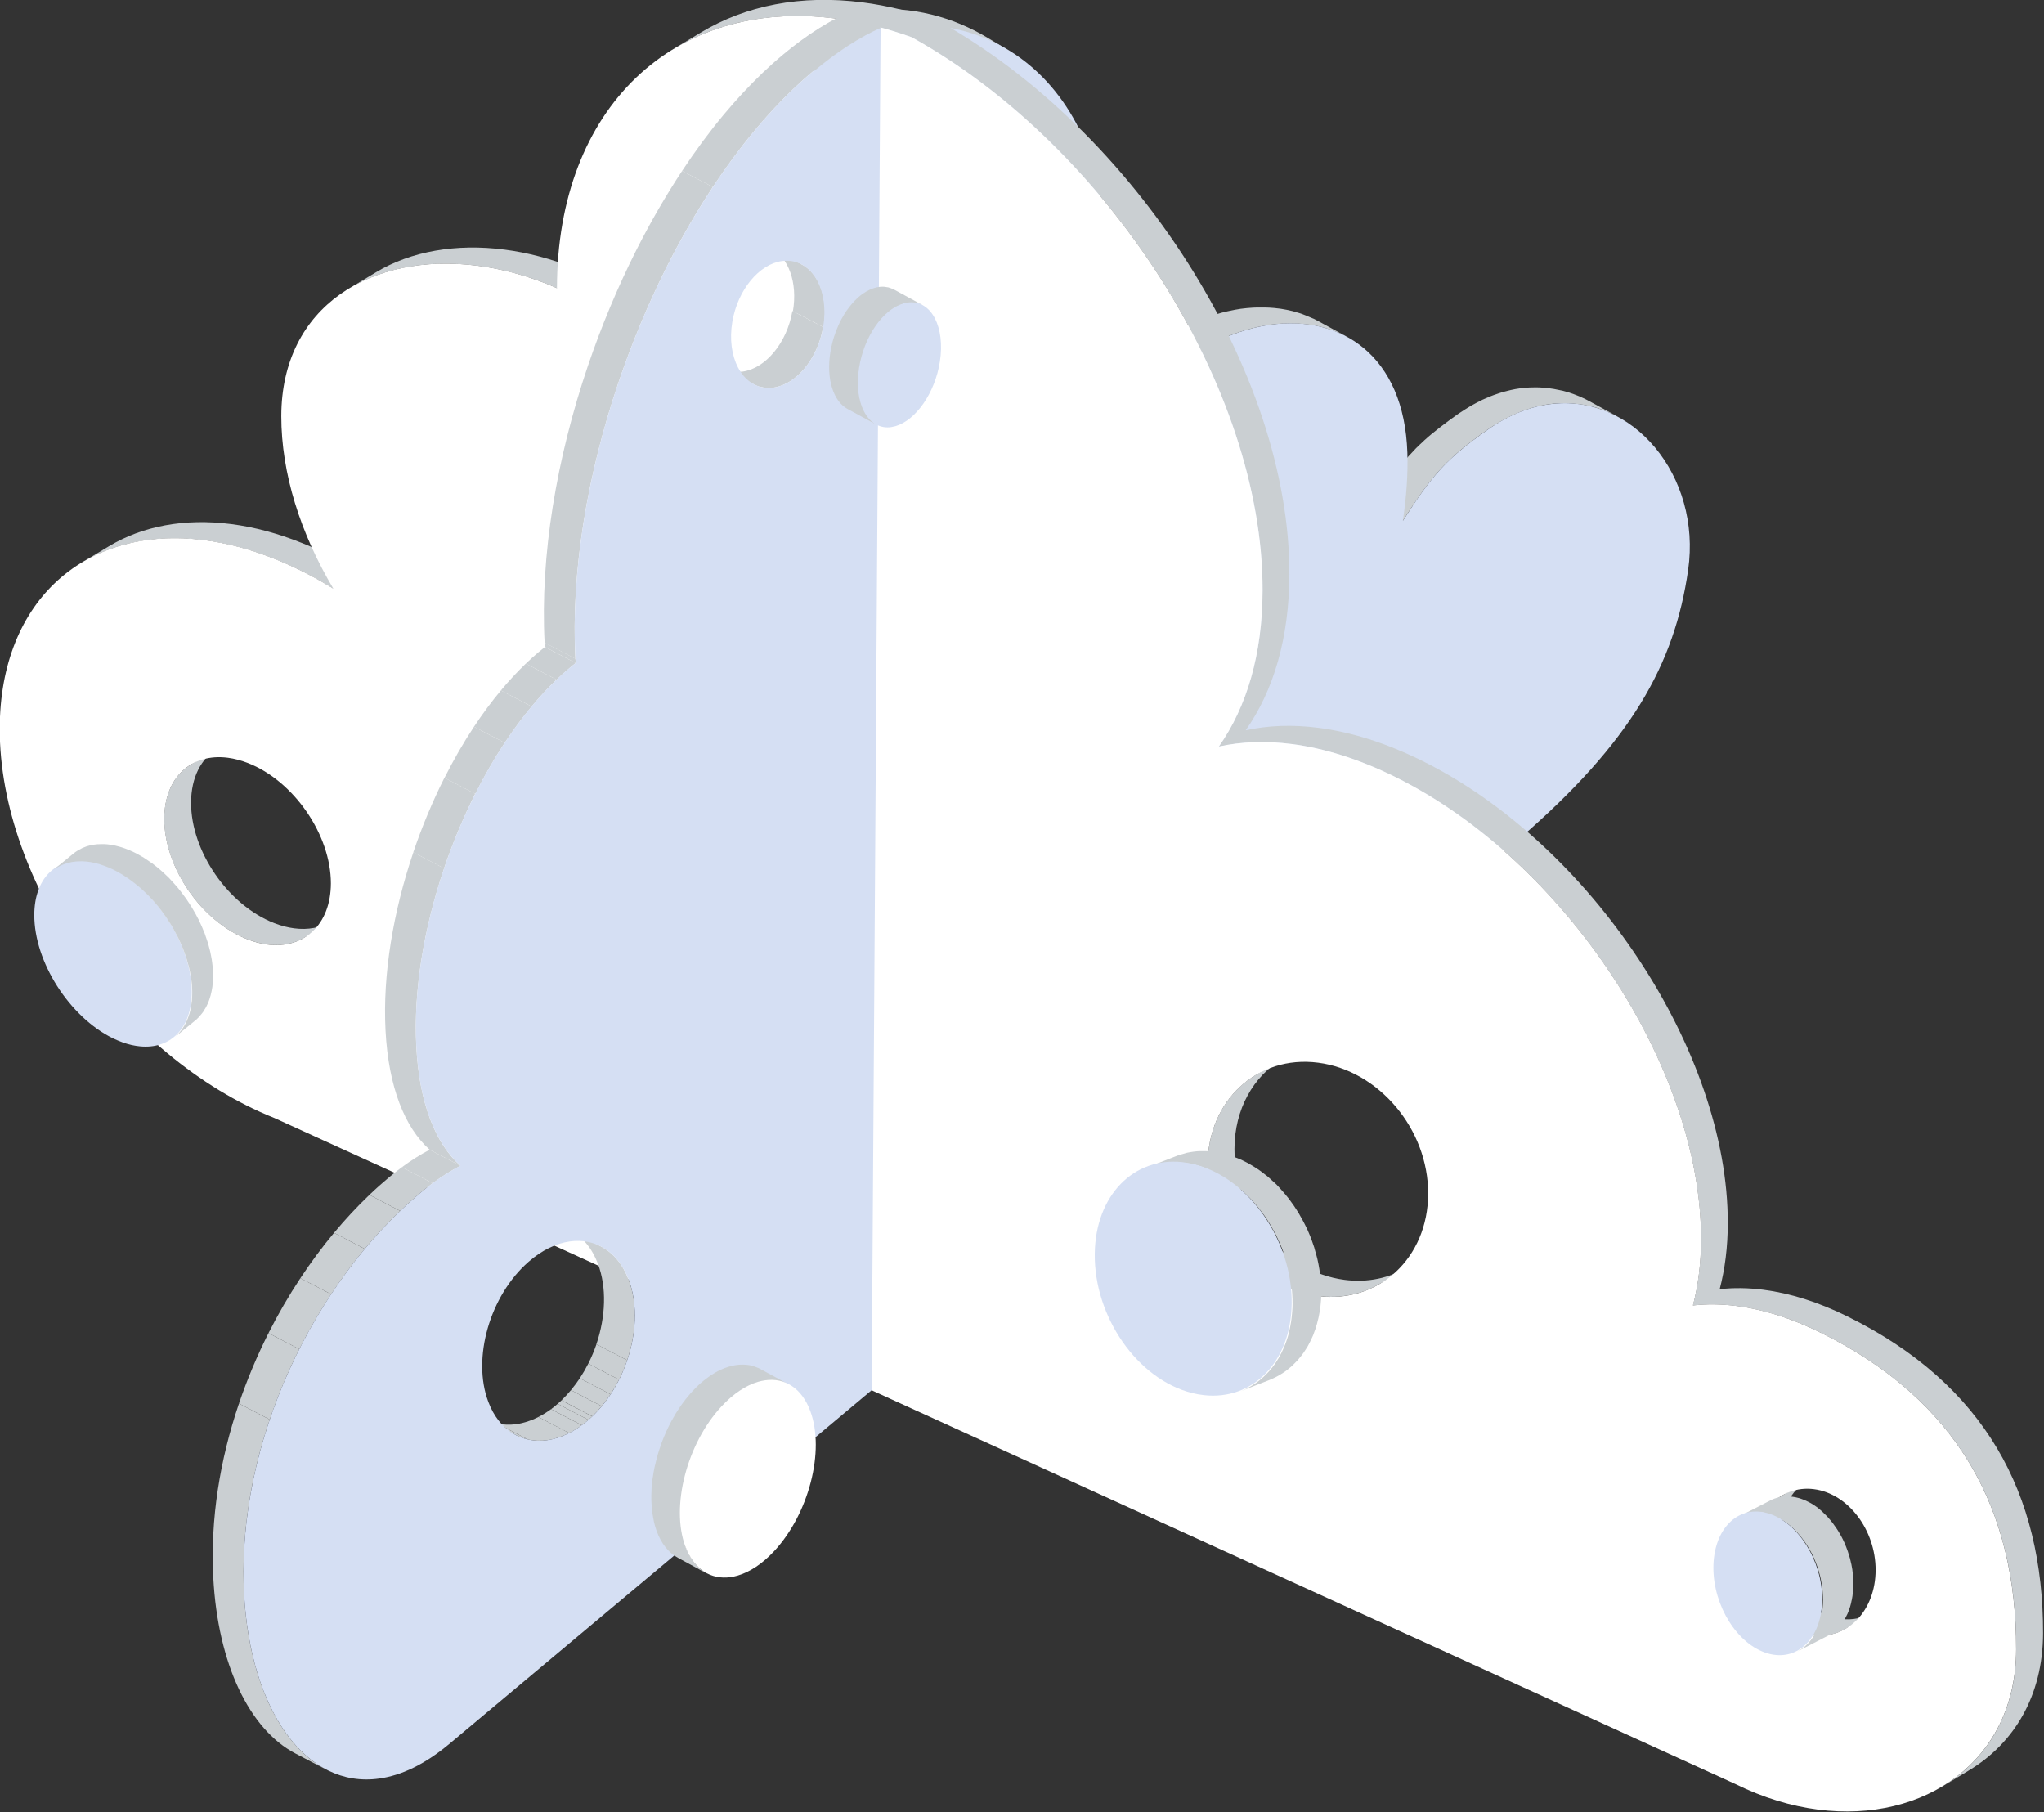 <?xml version="1.0" encoding="UTF-8" standalone="no"?>
<svg
   version="1.1"
   id="Calque_1"
   x="0px"
   y="0px"
   viewBox="0 0 373.951 331.504"
   xml:space="preserve"
   sodipodi:docname="microcks-cloud.svg"
   width="373.951"
   height="331.504"
   inkscape:version="1.2.2 (b0a84865, 2022-12-01)"
   xmlns:inkscape="http://www.inkscape.org/namespaces/inkscape"
   xmlns:sodipodi="http://sodipodi.sourceforge.net/DTD/sodipodi-0.dtd"
   xmlns="http://www.w3.org/2000/svg"
   xmlns:svg="http://www.w3.org/2000/svg"
   xmlns:rdf="http://www.w3.org/1999/02/22-rdf-syntax-ns#"
   xmlns:cc="http://creativecommons.org/ns#"
   xmlns:dc="http://purl.org/dc/elements/1.1/"><rect x="0" y="0" width="373.951" height="331.504" fill="#333333" stroke="none"/><defs
   id="defs441" /><sodipodi:namedview
   pagecolor="#ffffff"
   bordercolor="#666666"
   borderopacity="1"
   objecttolerance="10"
   gridtolerance="10"
   guidetolerance="10"
   inkscape:pageopacity="0"
   inkscape:pageshadow="2"
   inkscape:window-width="2408"
   inkscape:window-height="1410"
   id="namedview439"
   showgrid="false"
   inkscape:zoom="0.52301188"
   inkscape:cx="1372.8178"
   inkscape:cy="1043.9533"
   inkscape:window-x="351"
   inkscape:window-y="25"
   inkscape:window-maximized="0"
   inkscape:current-layer="Calque_1"
   fit-margin-top="0"
   fit-margin-left="0"
   fit-margin-right="0"
   fit-margin-bottom="0"
   showguides="false"
   inkscape:document-rotation="0"
   inkscape:showpageshadow="2"
   inkscape:pagecheckerboard="0"
   inkscape:deskcolor="#d1d1d1"><inkscape:grid
     type="xygrid"
     id="grid7170"
     originx="-1832.72"
     originy="-582.396" /></sodipodi:namedview><style
   type="text/css"
   id="style10">
	.st0{fill:#4C8DCB;}
	.st1{enable-background:new    ;}
	.st2{fill:#CACFD2;}
	.st3{fill:#D5DFF3;}
	.st4{fill:#FFFFFF;}
	.st5{clip-path:url(#SVGID_2_);fill:#006893;}
	.st6{clip-path:url(#SVGID_2_);fill:#CACFD2;}
	.st7{clip-path:url(#SVGID_4_);fill:#CACFD2;}
	.st8{clip-path:url(#SVGID_6_);fill:#CACFD2;}
	.st9{clip-path:url(#SVGID_8_);fill:#006893;}
	.st10{clip-path:url(#SVGID_8_);fill:#CACFD2;}
	.st11{clip-path:url(#SVGID_10_);fill:#CACFD2;}
	.st12{clip-path:url(#SVGID_12_);fill:#CACFD2;}
	.st13{clip-path:url(#SVGID_14_);}
	.st14{fill:#00658F;}
	.st15{clip-path:url(#SVGID_14_);fill:#CACFD2;}
	.st16{fill:#0074A4;}
	.st17{fill:#82D0F5;}
	.st18{clip-path:url(#SVGID_16_);fill:#006893;}
	.st19{clip-path:url(#SVGID_16_);fill:#CACFD2;}
	.st20{clip-path:url(#SVGID_18_);fill:#CACFD2;}
	.st21{clip-path:url(#SVGID_20_);fill:#CACFD2;}
	.st22{clip-path:url(#SVGID_22_);fill:#006893;}
	.st23{clip-path:url(#SVGID_22_);fill:#CACFD2;}
	.st24{clip-path:url(#SVGID_24_);fill:#CACFD2;}
	.st25{clip-path:url(#SVGID_26_);fill:#CACFD2;}
	.st26{clip-path:url(#SVGID_28_);}
	.st27{clip-path:url(#SVGID_28_);fill:#CACFD2;}
</style>

















<g
   id="g97130"
   transform="matrix(1.175,0,0,1.175,-144.491,-69.239)"
   inkscape:export-xdpi="96"
   inkscape:export-ydpi="96"><path
     style="fill:#cacfd2"
     inkscape:connector-curvature="0"
     id="path97124"
     d="m 356.71,124.49 c 0.52,-0.3 1.05,-0.58 1.57,-0.82 0.12,-0.06 0.25,-0.11 0.37,-0.17 0.33,-0.15 0.66,-0.29 0.98,-0.42 0.16,-0.06 0.31,-0.12 0.47,-0.18 0.3,-0.11 0.6,-0.21 0.9,-0.31 0.16,-0.05 0.32,-0.1 0.47,-0.15 0.31,-0.09 0.62,-0.17 0.93,-0.24 0.14,-0.03 0.27,-0.07 0.41,-0.1 0.44,-0.09 0.88,-0.18 1.32,-0.24 0.54,-0.08 1.08,-0.12 1.61,-0.15 0.17,-0.01 0.34,-0.01 0.51,-0.01 0.37,-0.01 0.73,-0.01 1.09,0.01 0.19,0.01 0.38,0.02 0.57,0.04 0.34,0.03 0.67,0.06 1.01,0.11 0.19,0.03 0.37,0.05 0.56,0.08 0.35,0.06 0.7,0.13 1.04,0.21 0.15,0.04 0.3,0.07 0.45,0.1 0.53,0.14 1.04,0.3 1.55,0.49 0.1,0.04 0.2,0.08 0.3,0.12 0.41,0.16 0.81,0.33 1.2,0.52 0.3,0.14 0.6,0.28 0.89,0.44 -1.52,-0.83 -3.04,-1.65 -4.56,-2.48 -0.22,-0.12 -0.45,-0.24 -0.68,-0.35 -0.07,-0.03 -0.14,-0.06 -0.21,-0.09 -0.39,-0.19 -0.79,-0.36 -1.2,-0.51 -0.1,-0.04 -0.21,-0.09 -0.31,-0.12 -0.51,-0.19 -1.02,-0.35 -1.55,-0.48 -0.04,-0.01 -0.07,-0.02 -0.11,-0.03 -0.12,-0.03 -0.24,-0.05 -0.35,-0.07 -0.34,-0.08 -0.69,-0.15 -1.04,-0.21 -0.19,-0.03 -0.37,-0.06 -0.56,-0.08 -0.33,-0.05 -0.67,-0.08 -1,-0.11 -0.19,-0.01 -0.38,-0.03 -0.57,-0.04 -0.36,-0.02 -0.72,-0.02 -1.09,-0.01 -0.17,0 -0.34,0 -0.51,0.01 -0.53,0.03 -1.07,0.07 -1.61,0.15 -0.44,0.06 -0.87,0.14 -1.32,0.24 -0.13,0.03 -0.27,0.07 -0.41,0.1 -0.31,0.07 -0.62,0.15 -0.93,0.24 -0.16,0.05 -0.32,0.1 -0.47,0.15 -0.3,0.09 -0.6,0.2 -0.9,0.31 -0.16,0.06 -0.31,0.12 -0.47,0.18 -0.33,0.13 -0.65,0.27 -0.98,0.42 -0.1,0.04 -0.2,0.08 -0.3,0.13 -0.02,0.01 -0.05,0.03 -0.07,0.04 -0.52,0.25 -1.05,0.53 -1.57,0.82 -0.13,0.07 -0.26,0.15 -0.39,0.23 -0.44,0.26 -0.87,0.54 -1.31,0.83 -0.08,0.06 -0.16,0.1 -0.24,0.15 -0.08,0.06 -0.17,0.12 -0.25,0.17 -0.47,0.33 -0.9,0.65 -1.33,0.96 -0.14,0.1 -0.27,0.2 -0.4,0.3 -0.3,0.22 -0.58,0.44 -0.86,0.65 -0.13,0.1 -0.26,0.2 -0.38,0.29 -0.36,0.28 -0.7,0.55 -1.03,0.83 -0.05,0.04 -0.09,0.08 -0.14,0.11 -0.31,0.26 -0.62,0.52 -0.91,0.79 -0.04,0.04 -0.09,0.08 -0.13,0.11 -0.05,0.04 -0.09,0.09 -0.14,0.14 -0.39,0.36 -0.77,0.71 -1.14,1.08 -0.01,0.01 -0.03,0.03 -0.04,0.04 -0.36,0.37 -0.71,0.74 -1.06,1.13 -0.04,0.04 -0.08,0.08 -0.12,0.13 -0.04,0.04 -0.07,0.08 -0.11,0.13 -0.12,0.14 -0.24,0.28 -0.36,0.43 -0.12,0.14 -0.23,0.27 -0.34,0.41 -0.12,0.15 -0.24,0.3 -0.36,0.45 -0.11,0.14 -0.23,0.29 -0.34,0.43 -0.12,0.16 -0.24,0.32 -0.36,0.48 -0.12,0.16 -0.23,0.31 -0.35,0.47 -0.11,0.15 -0.22,0.31 -0.33,0.47 -0.1,0.13 -0.19,0.26 -0.29,0.4 -0.04,0.06 -0.09,0.13 -0.14,0.2 -0.07,0.1 -0.14,0.2 -0.21,0.3 -0.15,0.22 -0.31,0.45 -0.46,0.68 -0.1,0.15 -0.2,0.29 -0.3,0.44 -0.14,0.2 -0.28,0.42 -0.42,0.63 -0.11,0.17 -0.22,0.33 -0.33,0.5 -0.24,0.37 -0.49,0.75 -0.74,1.15 l 4.56,2.48 c 0.26,-0.4 0.5,-0.79 0.75,-1.16 0.11,-0.16 0.21,-0.32 0.31,-0.48 0.14,-0.22 0.29,-0.44 0.43,-0.65 0.1,-0.15 0.2,-0.3 0.3,-0.44 0.15,-0.23 0.31,-0.45 0.46,-0.67 0.07,-0.11 0.15,-0.21 0.22,-0.32 0.14,-0.2 0.27,-0.39 0.41,-0.58 0.12,-0.16 0.23,-0.32 0.34,-0.48 0.12,-0.16 0.23,-0.31 0.35,-0.47 0.12,-0.16 0.25,-0.33 0.37,-0.49 0.11,-0.15 0.22,-0.29 0.34,-0.43 0.12,-0.15 0.24,-0.31 0.36,-0.46 0.11,-0.14 0.22,-0.27 0.34,-0.4 0.12,-0.15 0.25,-0.29 0.37,-0.44 0.07,-0.08 0.14,-0.16 0.22,-0.24 0.35,-0.39 0.7,-0.77 1.07,-1.14 0.01,-0.01 0.02,-0.02 0.03,-0.03 0.37,-0.37 0.75,-0.73 1.14,-1.09 0.09,-0.08 0.18,-0.16 0.27,-0.25 0.3,-0.27 0.6,-0.53 0.92,-0.8 0.04,-0.03 0.08,-0.07 0.12,-0.1 0.33,-0.27 0.68,-0.55 1.04,-0.83 0.12,-0.1 0.25,-0.2 0.38,-0.29 0.28,-0.21 0.56,-0.43 0.86,-0.65 0.13,-0.1 0.27,-0.2 0.4,-0.3 0.42,-0.31 0.86,-0.63 1.33,-0.96 0.16,-0.12 0.33,-0.22 0.49,-0.33 0.44,-0.3 0.87,-0.57 1.31,-0.83 0.13,-0.06 0.26,-0.14 0.39,-0.22 z"
     class="st2" /><path
     style="fill:#cacfd2"
     inkscape:connector-curvature="0"
     id="path97126"
     d="m 324.57,109.28 c 0.2,0.01 0.4,0.01 0.59,0.02 0.5,0.03 1,0.08 1.5,0.14 0.11,0.01 0.22,0.02 0.33,0.04 0.59,0.09 1.17,0.21 1.75,0.35 0.18,0.05 0.36,0.1 0.54,0.15 0.34,0.1 0.69,0.2 1.02,0.32 0.2,0.07 0.39,0.15 0.58,0.22 0.32,0.12 0.63,0.26 0.93,0.4 0.31,0.14 0.62,0.28 0.92,0.45 -1.52,-0.83 -3.04,-1.65 -4.56,-2.48 -0.2,-0.11 -0.4,-0.21 -0.61,-0.32 -0.1,-0.05 -0.21,-0.09 -0.32,-0.13 -0.3,-0.14 -0.61,-0.27 -0.92,-0.39 -0.2,-0.08 -0.39,-0.15 -0.59,-0.23 -0.33,-0.12 -0.67,-0.22 -1.01,-0.31 -0.14,-0.04 -0.27,-0.09 -0.41,-0.13 -0.04,-0.01 -0.09,-0.02 -0.14,-0.03 -0.57,-0.14 -1.15,-0.26 -1.75,-0.35 -0.11,-0.02 -0.22,-0.02 -0.33,-0.04 -0.49,-0.07 -0.99,-0.11 -1.5,-0.14 -0.2,-0.01 -0.39,-0.02 -0.59,-0.02 -0.45,-0.01 -0.9,-0.01 -1.35,0 -0.19,0.01 -0.38,0.01 -0.57,0.02 -0.63,0.04 -1.27,0.09 -1.91,0.18 -0.59,0.08 -1.19,0.2 -1.79,0.33 -0.11,0.02 -0.22,0.05 -0.33,0.07 -0.58,0.13 -1.16,0.28 -1.73,0.46 -0.11,0.03 -0.23,0.07 -0.34,0.11 -0.6,0.19 -1.2,0.39 -1.81,0.62 0,0 -0.01,0 -0.01,0 -0.6,0.23 -1.2,0.49 -1.79,0.77 -0.07,0.03 -0.13,0.06 -0.2,0.09 -0.07,0.03 -0.13,0.07 -0.2,0.1 -0.21,0.1 -0.41,0.2 -0.62,0.31 -0.19,0.1 -0.39,0.2 -0.58,0.3 -0.21,0.11 -0.42,0.23 -0.62,0.34 -0.19,0.11 -0.38,0.21 -0.56,0.32 -0.21,0.12 -0.42,0.25 -0.63,0.38 -0.18,0.11 -0.37,0.23 -0.55,0.34 -0.21,0.13 -0.42,0.27 -0.62,0.41 -0.13,0.09 -0.26,0.17 -0.39,0.26 -0.04,0.02 -0.07,0.05 -0.11,0.08 -0.55,0.38 -1.09,0.79 -1.63,1.21 -0.11,0.08 -0.21,0.17 -0.32,0.25 -0.55,0.44 -1.09,0.89 -1.62,1.37 -0.01,0.01 -0.01,0.01 -0.02,0.02 0,0 0,0 -0.01,0.01 -0.27,0.24 -0.53,0.49 -0.79,0.74 -0.1,0.09 -0.2,0.18 -0.3,0.28 -0.36,0.35 -0.72,0.71 -1.07,1.08 -1.21,1.27 -2.01,2.11 -2.54,2.67 v 0 c -0.09,0.09 -0.17,0.18 -0.24,0.26 0,0 0,0 0,0.01 -0.07,0.07 -0.13,0.14 -0.19,0.21 0,0 0,0 -0.01,0.01 0,0 -0.01,0.01 -0.01,0.01 -0.07,0.08 -0.13,0.15 -0.18,0.21 -0.01,0.01 -0.02,0.02 -0.03,0.03 -0.05,0.06 -0.1,0.12 -0.13,0.17 0,0 0,0 0,0 0,0 0,0 0,0.01 -0.02,0.03 -0.04,0.06 -0.05,0.08 0,0 0,0 0,0.01 -0.01,0.02 -0.02,0.04 -0.03,0.05 0,0 0,0 0,0 -0.02,0.06 -0.01,0.09 0.02,0.1 0.14,0.08 0.29,0.16 0.43,0.23 0.01,0.02 0.02,0.04 0.02,0.06 0,0.01 0.01,0.03 0.01,0.05 0,0.03 0.01,0.05 0.01,0.08 0,0.02 0,0.04 0,0.06 0,0.03 0,0.07 0,0.1 0,0.03 -0.01,0.05 -0.01,0.08 -0.01,0.04 -0.01,0.08 -0.02,0.13 -0.01,0.03 -0.01,0.07 -0.02,0.1 -0.01,0.05 -0.03,0.1 -0.04,0.16 -0.01,0.04 -0.02,0.08 -0.04,0.12 -0.02,0.06 -0.04,0.13 -0.07,0.2 -0.02,0.05 -0.03,0.09 -0.05,0.14 -0.04,0.11 -0.09,0.23 -0.14,0.36 -0.01,0.02 -0.02,0.04 -0.02,0.06 -0.07,0.15 -0.14,0.32 -0.22,0.5 -0.02,0.05 -0.05,0.11 -0.08,0.16 -0.07,0.14 -0.14,0.28 -0.21,0.43 -0.03,0.07 -0.07,0.14 -0.11,0.21 -0.08,0.15 -0.16,0.31 -0.25,0.48 -0.04,0.08 -0.08,0.15 -0.13,0.23 -0.1,0.19 -0.21,0.38 -0.32,0.59 -0.05,0.08 -0.09,0.16 -0.14,0.25 -0.17,0.29 -0.34,0.59 -0.53,0.92 l 4.56,2.48 c 0.19,-0.33 0.37,-0.63 0.53,-0.92 0.05,-0.09 0.1,-0.17 0.14,-0.26 0.11,-0.19 0.21,-0.37 0.3,-0.55 0.02,-0.04 0.05,-0.09 0.08,-0.14 0.03,-0.06 0.05,-0.1 0.08,-0.15 0.08,-0.15 0.16,-0.29 0.23,-0.43 0.04,-0.08 0.08,-0.16 0.12,-0.23 0.08,-0.15 0.14,-0.29 0.21,-0.43 0.02,-0.05 0.05,-0.11 0.08,-0.16 0.08,-0.18 0.16,-0.35 0.23,-0.5 0.01,-0.02 0.01,-0.04 0.02,-0.06 0.05,-0.13 0.1,-0.25 0.14,-0.36 0,-0.01 0.01,-0.03 0.02,-0.04 0.01,-0.04 0.02,-0.07 0.04,-0.1 0.02,-0.07 0.05,-0.13 0.06,-0.19 0.01,-0.04 0.02,-0.08 0.04,-0.13 0.02,-0.05 0.03,-0.11 0.04,-0.15 0.01,-0.04 0.02,-0.07 0.02,-0.11 0.01,-0.04 0.02,-0.08 0.02,-0.12 0,-0.03 0.01,-0.06 0.01,-0.09 0,-0.04 0,-0.07 0,-0.1 0,-0.02 0,-0.05 0,-0.07 0,-0.03 -0.01,-0.05 -0.01,-0.08 0,-0.02 -0.01,-0.04 -0.01,-0.05 -0.01,-0.02 -0.01,-0.04 -0.02,-0.06 -0.01,-0.01 -0.01,-0.03 -0.02,-0.04 -0.01,-0.02 -0.02,-0.03 -0.04,-0.05 -0.01,-0.01 -0.01,-0.02 -0.02,-0.02 -0.02,-0.02 -0.04,-0.03 -0.06,-0.05 -0.11,-0.06 -0.21,-0.12 -0.32,-0.17 0,-0.01 -0.01,-0.01 0,-0.02 0.01,-0.02 0.02,-0.04 0.03,-0.06 0.01,-0.02 0.02,-0.04 0.04,-0.06 0.01,-0.01 0.01,-0.02 0.02,-0.03 0.03,-0.04 0.07,-0.1 0.12,-0.16 0.01,-0.01 0.03,-0.03 0.04,-0.05 0.05,-0.05 0.1,-0.12 0.16,-0.19 0.01,-0.02 0.02,-0.03 0.04,-0.04 0.03,-0.04 0.08,-0.08 0.11,-0.13 0.03,-0.03 0.05,-0.06 0.08,-0.09 0.04,-0.04 0.08,-0.09 0.12,-0.13 0.04,-0.05 0.08,-0.09 0.13,-0.14 0.02,-0.02 0.04,-0.04 0.06,-0.06 0.52,-0.56 1.3,-1.38 2.45,-2.58 0.35,-0.37 0.7,-0.73 1.06,-1.08 0.32,-0.31 0.64,-0.61 0.96,-0.9 0.04,-0.04 0.08,-0.08 0.12,-0.12 0.02,-0.01 0.03,-0.03 0.05,-0.04 0.52,-0.47 1.06,-0.91 1.59,-1.34 0.11,-0.09 0.22,-0.18 0.34,-0.27 0.53,-0.42 1.07,-0.82 1.62,-1.2 0.18,-0.12 0.35,-0.24 0.53,-0.36 0.2,-0.13 0.39,-0.27 0.59,-0.39 0.19,-0.12 0.39,-0.24 0.59,-0.36 0.2,-0.12 0.4,-0.24 0.6,-0.36 0.2,-0.11 0.39,-0.23 0.59,-0.34 0.2,-0.11 0.4,-0.23 0.6,-0.33 0.2,-0.1 0.39,-0.2 0.59,-0.3 0.2,-0.1 0.41,-0.21 0.61,-0.3 0.13,-0.06 0.27,-0.12 0.4,-0.18 0.6,-0.28 1.2,-0.54 1.8,-0.77 v 0 c 0.6,-0.23 1.21,-0.44 1.81,-0.63 0.11,-0.03 0.22,-0.07 0.33,-0.1 0.58,-0.17 1.16,-0.33 1.74,-0.46 0.11,-0.03 0.22,-0.05 0.33,-0.07 0.6,-0.13 1.2,-0.24 1.79,-0.33 0.64,-0.09 1.28,-0.14 1.91,-0.18 0.19,-0.01 0.38,-0.01 0.57,-0.02 0.47,-0.01 0.92,-0.02 1.37,0 z"
     class="st2" /><path
     style="fill:#cacfd2"
     inkscape:connector-curvature="0"
     id="path97128"
     d="m 256.4,60.63 c -0.55,0.08 -1.1,0.17 -1.66,0.27 l -0.39,211.42 4.56,2.48 0.39,-211.42 c 0.56,-0.1 1.11,-0.19 1.66,-0.27 7.38,-1.04 13.55,0.63 18.85,3.51 -1.52,-0.83 -2.7,-1.65 -4.21,-2.47 -5.31,-2.89 -11.82,-4.56 -19.2,-3.52 z"
     class="st2" /></g><g
   id="g97134"
   style="fill:#d5dff3;fill-opacity:1"
   transform="matrix(1.175,0,0,1.175,-144.491,-69.239)"><path
     style="fill:#d5dff3;fill-opacity:1"
     inkscape:connector-curvature="0"
     id="path97132"
     d="m 260.95,63.11 c 23.86,-3.35 38.66,19.48 32.57,44.64 -2.17,8.96 6.5,11.14 3.25,21.52 6.13,-10.41 -2.3,-1.54 5.32,-9.54 5.6,-5.88 12.32,-9.36 18.65,-10.25 11.04,-1.55 20.87,4.78 21.36,19.93 0.11,3.34 -0.15,6.9 -0.7,10.6 4.63,-7.26 6.81,-9.66 13.12,-14.13 3.25,-2.3 6.49,-3.58 9.61,-4.01 13.1,-1.84 23.78,11.21 21.69,25.78 -2.12,14.77 -8.92,26.82 -26.23,41.81 L 258.9,274.8 259.29,63.38 c 0.56,-0.11 1.11,-0.19 1.66,-0.27 z"
     class="st16" /></g><g
   id="g97148"
   transform="matrix(1.175,0,0,1.175,-144.491,-69.239)"><path
     class="st2"
     d="m 158.98,140.52 c -7.31,-0.95 -13.85,0.32 -19.08,3.47 -1.39,0.84 -2.79,1.68 -4.18,2.52 5.23,-3.15 11.77,-4.42 19.08,-3.47 3.53,0.46 7.25,1.43 11.07,2.97 3.1,1.24 6.11,2.79 9,4.57 l 4.18,-2.52 c -2.88,-1.78 -5.9,-3.33 -9,-4.57 -3.83,-1.54 -7.54,-2.52 -11.07,-2.97 z"
     id="path97136"
     inkscape:connector-curvature="0"
     style="fill:#cacfd2" /><path
     class="st2"
     d="m 168.76,203.45 c -0.99,-0.13 -2.02,-0.39 -3.09,-0.81 -7.17,-2.78 -12.97,-11.18 -12.95,-18.76 0.01,-3.95 1.59,-6.9 4.13,-8.43 -1.39,0.84 -2.79,1.68 -4.18,2.52 -2.53,1.52 -4.12,4.47 -4.13,8.43 -0.01,7.58 5.79,15.98 12.95,18.76 1.06,0.41 2.1,0.68 3.09,0.81 2.2,0.29 4.18,-0.11 5.78,-1.07 1.39,-0.84 2.79,-1.68 4.18,-2.52 -1.6,0.96 -3.58,1.36 -5.78,1.07 z"
     id="path97138"
     inkscape:connector-curvature="0"
     style="fill:#cacfd2" /><path
     class="st2"
     d="m 332.32,258.18 c -9.49,-1.23 -17.16,-10.36 -17.14,-20.39 0.01,-6.19 2.95,-11.29 7.44,-13.99 -0.42,0.25 -0.84,0.5 -1.25,0.75 -0.13,0.08 -0.29,0.18 -0.42,0.25 -0.77,0.46 -1.53,0.92 -2.3,1.38 -0.06,0.04 -0.15,0.09 -0.21,0.13 -4.48,2.7 -7.43,7.79 -7.44,13.99 -0.02,10.03 7.65,19.16 17.14,20.39 3.62,0.47 6.99,-0.28 9.76,-1.95 0.28,-0.17 0.56,-0.34 0.84,-0.5 0.56,-0.33 1.12,-0.67 1.67,-1.01 0.56,-0.33 1.11,-0.67 1.67,-1.01 -2.77,1.68 -6.13,2.43 -9.76,1.96 z"
     id="path97140"
     inkscape:connector-curvature="0"
     style="fill:#cacfd2" /><path
     class="st2"
     d="m 409.55,310.97 c -5.3,-0.69 -9.6,-6.33 -9.59,-12.6 0.01,-4.08 1.84,-7.42 4.58,-9.06 -1.39,0.84 -2.79,1.68 -4.18,2.52 -2.74,1.65 -4.57,4.99 -4.57,9.06 -0.01,6.27 4.29,11.91 9.59,12.6 1.86,0.24 3.59,-0.16 5.06,-1.04 1.32,-0.8 2.65,-1.59 3.97,-2.39 0.06,-0.04 0.14,-0.09 0.21,-0.13 -1.47,0.88 -3.21,1.28 -5.07,1.04 z"
     id="path97142"
     inkscape:connector-curvature="0"
     style="fill:#cacfd2" /><path
     class="st2"
     d="m 410.67,263.9 c -4.6,-2.28 -9.01,-3.64 -13.1,-4.17 -2.4,-0.31 -4.68,-0.34 -6.84,-0.09 0.81,-3.1 1.26,-6.54 1.26,-10.29 0.05,-26.72 -21.26,-58.95 -47.6,-71.98 -5.66,-2.8 -11.08,-4.48 -16.12,-5.13 -4.07,-0.53 -7.88,-0.38 -11.35,0.39 4.32,-6.12 6.79,-14.32 6.81,-24.32 0.06,-31.47 -24.08,-69.16 -54.63,-86.11 -4.07,-1.46 -8.02,-2.41 -11.82,-2.9 -9.6,-1.24 -18.22,0.49 -25.19,4.69 -1.39,0.84 -2.79,1.68 -4.18,2.52 6.98,-4.2 15.59,-5.93 25.19,-4.69 3.8,0.49 7.75,1.45 11.82,2.91 30.55,16.95 54.69,54.64 54.63,86.11 -0.02,10 -2.49,18.19 -6.81,24.32 3.48,-0.77 7.29,-0.91 11.36,-0.39 5.04,0.65 10.46,2.33 16.12,5.13 26.34,13.03 47.65,45.25 47.6,71.98 -0.01,3.75 -0.45,7.19 -1.26,10.29 2.15,-0.24 4.44,-0.22 6.84,0.09 4.09,0.53 8.5,1.89 13.1,4.17 21.38,10.57 30.45,27.6 30.4,49.3 -0.02,9.78 -4.56,17.15 -11.5,21.32 0.63,-0.38 1.25,-0.75 1.88,-1.13 0.21,-0.13 0.42,-0.25 0.63,-0.38 0.56,-0.33 1.12,-0.67 1.67,-1.01 6.94,-4.18 11.48,-11.54 11.5,-21.32 0.04,-21.7 -9.03,-38.74 -30.41,-49.31 z"
     id="path97144"
     inkscape:connector-curvature="0"
     style="fill:#cacfd2" /><path
     class="st2"
     d="m 201.54,97.79 c -7.53,-0.98 -14.58,0.25 -20,3.51 -1.39,0.84 -2.79,1.68 -4.18,2.52 5.42,-3.26 12.47,-4.49 20,-3.51 3.57,0.46 7.25,1.42 10.93,2.89 0.47,0.19 0.93,0.4 1.4,0.6 l 4.18,-2.52 c -0.47,-0.2 -0.92,-0.41 -1.4,-0.6 -3.68,-1.47 -7.36,-2.43 -10.93,-2.89 z"
     id="path97146"
     inkscape:connector-curvature="0"
     style="fill:#cacfd2" /></g><g
   id="g97152"
   transform="matrix(1.175,0,0,1.175,-144.491,-69.239)"
   style="fill:#ffffff;fill-opacity:1"><path
     class="st17"
     d="m 406.49,266.42 c 21.38,10.57 30.45,27.6 30.4,49.3 -0.03,17.32 -14.25,27.08 -30.86,24.93 -4.19,-0.54 -8.53,-1.84 -12.84,-3.97 L 165.71,232.99 c -23.67,-9.47 -42.82,-36.62 -42.78,-60.65 0.04,-20.14 13.56,-31.69 31.87,-29.32 3.53,0.46 7.25,1.43 11.07,2.97 3.1,1.24 6.11,2.79 9,4.57 -5.08,-8.52 -8.11,-17.92 -8.1,-26.86 0.03,-17.17 14.14,-25.54 30.59,-23.4 3.57,0.46 7.25,1.42 10.93,2.89 0.47,0.19 0.93,0.4 1.4,0.6 0.04,-28.2 18.36,-45.22 43.42,-41.98 3.8,0.49 7.75,1.45 11.82,2.91 30.55,16.95 54.69,54.64 54.63,86.11 -0.02,10 -2.49,18.19 -6.81,24.32 3.48,-0.77 7.29,-0.91 11.36,-0.39 5.04,0.65 10.46,2.33 16.12,5.13 26.34,13.03 47.65,45.25 47.6,71.98 -0.01,3.75 -0.45,7.19 -1.26,10.29 2.15,-0.24 4.44,-0.22 6.84,0.09 4.07,0.53 8.48,1.89 13.08,4.17 z m -78.35,-5.72 c 9.48,1.23 17.18,-5.91 17.2,-15.94 0.02,-10.03 -7.65,-19.16 -17.13,-20.39 -9.49,-1.23 -17.19,5.91 -17.21,15.94 -0.02,10.03 7.65,19.16 17.14,20.39 M 164.58,205.97 c 5.68,0.74 9.89,-3.05 9.91,-9.5 0.01,-7.57 -5.78,-15.98 -12.94,-18.76 -1.06,-0.41 -2.1,-0.68 -3.09,-0.81 -5.68,-0.74 -9.9,3.04 -9.91,9.5 -0.01,7.58 5.79,15.98 12.95,18.76 1.05,0.42 2.09,0.68 3.08,0.81 m 240.79,107.51 c 5.31,0.69 9.62,-3.84 9.64,-10.11 0.01,-6.27 -4.28,-11.91 -9.59,-12.6 -5.31,-0.69 -9.62,3.84 -9.64,10.11 -0.01,6.27 4.29,11.92 9.59,12.6"
     id="path97150"
     inkscape:connector-curvature="0"
     style="fill:#ffffff;fill-opacity:1" /></g><path
   class="st2"
   d="m 241.684,235.129 c -0.012,-0.176 -0.024,-0.341 -0.035,-0.517 -0.012,-0.165 -0.024,-0.329 -0.035,-0.494 -0.012,-0.141 -0.012,-0.294 -0.035,-0.435 -0.047,-0.423 -0.106,-0.846 -0.165,-1.258 -0.012,-0.082 -0.024,-0.176 -0.035,-0.259 0,-0.023 0,-0.035 -0.012,-0.059 -0.094,-0.6 -0.211,-1.211 -0.353,-1.798 -0.012,-0.035 -0.024,-0.071 -0.024,-0.106 -0.106,-0.447 -0.235,-0.881 -0.364,-1.316 -0.07,-0.247 -0.129,-0.494 -0.2,-0.741 -0.012,-0.023 -0.012,-0.047 -0.024,-0.059 -0.035,-0.117 -0.082,-0.223 -0.117,-0.341 -0.176,-0.517 -0.353,-1.022 -0.552,-1.528 -0.082,-0.211 -0.176,-0.411 -0.259,-0.623 -0.106,-0.247 -0.2,-0.494 -0.317,-0.741 -0.082,-0.165 -0.165,-0.329 -0.247,-0.494 -0.094,-0.188 -0.188,-0.376 -0.282,-0.564 -0.223,-0.435 -0.447,-0.858 -0.694,-1.269 -0.082,-0.153 -0.165,-0.294 -0.247,-0.447 -0.329,-0.541 -0.67,-1.081 -1.023,-1.599 -0.082,-0.117 -0.176,-0.235 -0.259,-0.353 -0.212,-0.294 -0.423,-0.588 -0.635,-0.881 -0.071,-0.094 -0.153,-0.188 -0.235,-0.282 -0.141,-0.188 -0.306,-0.364 -0.447,-0.552 -0.27,-0.317 -0.541,-0.635 -0.823,-0.94 -0.153,-0.165 -0.317,-0.341 -0.47,-0.505 -0.094,-0.094 -0.176,-0.2 -0.27,-0.294 -0.153,-0.153 -0.329,-0.294 -0.482,-0.435 -0.259,-0.247 -0.529,-0.494 -0.799,-0.729 -0.094,-0.082 -0.176,-0.176 -0.27,-0.247 -0.212,-0.176 -0.435,-0.341 -0.658,-0.505 -0.165,-0.129 -0.317,-0.259 -0.482,-0.376 -0.059,-0.047 -0.117,-0.094 -0.188,-0.141 -0.388,-0.282 -0.787,-0.552 -1.199,-0.799 v 0 c -0.024,-0.012 -0.047,-0.024 -0.071,-0.047 -0.071,-0.047 -0.141,-0.082 -0.212,-0.129 -0.27,-0.165 -0.541,-0.329 -0.823,-0.482 -0.188,-0.106 -0.388,-0.2 -0.576,-0.294 -0.082,-0.047 -0.176,-0.094 -0.259,-0.129 -0.059,-0.035 -0.129,-0.071 -0.188,-0.094 -0.329,-0.153 -0.67,-0.306 -1.011,-0.435 -0.117,-0.047 -0.235,-0.082 -0.353,-0.129 -0.082,-0.035 -0.176,-0.071 -0.259,-0.094 -0.118,-0.047 -0.247,-0.094 -0.364,-0.141 -0.317,-0.106 -0.635,-0.212 -0.964,-0.294 -0.129,-0.035 -0.247,-0.071 -0.376,-0.094 -0.2,-0.047 -0.4,-0.094 -0.6,-0.141 -0.106,-0.024 -0.212,-0.035 -0.306,-0.059 -0.129,-0.024 -0.27,-0.047 -0.4,-0.071 -0.082,-0.012 -0.165,-0.035 -0.247,-0.047 -0.223,-0.035 -0.447,-0.059 -0.658,-0.094 -0.106,-0.012 -0.2,-0.024 -0.306,-0.035 -0.329,-0.035 -0.646,-0.047 -0.976,-0.059 -0.106,0 -0.212,0 -0.317,0 -0.106,0 -0.2,0 -0.306,0 -0.129,0 -0.27,0 -0.4,0 -0.364,0.012 -0.729,0.047 -1.093,0.094 -0.012,0 -0.024,0 -0.024,0 -0.024,0 -0.047,0.012 -0.059,0.012 -0.376,0.047 -0.752,0.117 -1.117,0.188 -0.082,0.012 -0.153,0.047 -0.235,0.071 -0.223,0.059 -0.435,0.117 -0.658,0.188 -0.188,0.059 -0.376,0.094 -0.564,0.153 -0.176,0.059 -0.353,0.129 -0.529,0.2 l -5.266,2.057 c 0.353,-0.141 0.729,-0.247 1.105,-0.353 0.212,-0.059 0.435,-0.129 0.658,-0.176 0.423,-0.106 0.858,-0.188 1.305,-0.247 0.035,0 0.082,-0.012 0.118,-0.023 0.494,-0.059 0.999,-0.094 1.504,-0.106 0.106,0 0.2,0 0.306,0 0.529,0 1.058,0.024 1.599,0.082 0.306,0.035 0.611,0.082 0.917,0.129 0.129,0.024 0.27,0.047 0.4,0.071 0.306,0.059 0.6,0.118 0.905,0.2 0.576,0.141 1.152,0.329 1.716,0.541 0.082,0.024 0.165,0.059 0.247,0.094 0.529,0.2 1.046,0.423 1.563,0.67 0.094,0.047 0.176,0.094 0.259,0.129 0.482,0.247 0.964,0.505 1.422,0.788 0.059,0.035 0.117,0.071 0.176,0.106 0.494,0.306 0.987,0.646 1.458,0.999 0.165,0.117 0.329,0.247 0.482,0.376 0.317,0.247 0.623,0.494 0.928,0.764 0.27,0.235 0.541,0.482 0.799,0.729 0.259,0.247 0.505,0.482 0.752,0.729 0.153,0.165 0.317,0.329 0.47,0.494 0.282,0.306 0.564,0.635 0.846,0.952 0.141,0.176 0.282,0.341 0.423,0.517 0.317,0.4 0.623,0.811 0.929,1.222 0.071,0.094 0.141,0.188 0.212,0.294 0.364,0.529 0.705,1.07 1.034,1.622 0.082,0.129 0.153,0.27 0.223,0.4 0.247,0.435 0.482,0.87 0.717,1.305 0.094,0.188 0.188,0.364 0.27,0.552 0.2,0.411 0.388,0.823 0.564,1.246 0.082,0.2 0.176,0.4 0.259,0.611 0.2,0.517 0.4,1.034 0.564,1.563 0.035,0.094 0.07,0.2 0.106,0.294 0.082,0.282 0.153,0.564 0.235,0.846 0.117,0.423 0.247,0.858 0.353,1.281 0.153,0.646 0.282,1.305 0.388,1.975 0.012,0.082 0.024,0.176 0.035,0.259 0.082,0.564 0.153,1.128 0.2,1.704 0.012,0.165 0.024,0.329 0.035,0.482 0.035,0.635 0.071,1.269 0.059,1.904 0,0.458 -0.024,0.905 -0.059,1.352 -0.012,0.141 -0.024,0.27 -0.035,0.411 -0.024,0.294 -0.059,0.6 -0.094,0.893 -0.024,0.153 -0.047,0.306 -0.059,0.458 -0.047,0.282 -0.082,0.552 -0.141,0.823 -0.024,0.141 -0.059,0.294 -0.082,0.435 -0.059,0.294 -0.129,0.588 -0.2,0.87 -0.024,0.106 -0.047,0.223 -0.082,0.329 -0.106,0.388 -0.223,0.776 -0.353,1.14 -0.035,0.094 -0.071,0.176 -0.094,0.27 -0.106,0.282 -0.2,0.552 -0.317,0.823 -0.071,0.153 -0.141,0.306 -0.212,0.458 -0.094,0.2 -0.188,0.411 -0.282,0.611 -0.094,0.176 -0.188,0.353 -0.282,0.529 -0.094,0.176 -0.188,0.341 -0.282,0.517 -0.141,0.223 -0.282,0.447 -0.423,0.67 -0.082,0.129 -0.165,0.259 -0.259,0.388 -0.282,0.4 -0.588,0.787 -0.905,1.152 -0.071,0.082 -0.141,0.165 -0.223,0.247 -0.27,0.294 -0.541,0.576 -0.835,0.846 -0.094,0.082 -0.188,0.176 -0.282,0.259 -0.353,0.317 -0.729,0.623 -1.117,0.893 -0.059,0.047 -0.129,0.082 -0.188,0.129 -0.341,0.235 -0.682,0.447 -1.046,0.646 -0.117,0.059 -0.223,0.129 -0.341,0.188 -0.423,0.223 -0.858,0.435 -1.305,0.599 l 5.266,-2.057 c 0.447,-0.176 0.882,-0.388 1.305,-0.6 0.117,-0.059 0.223,-0.117 0.341,-0.188 0.353,-0.2 0.705,-0.423 1.046,-0.646 0.059,-0.047 0.129,-0.082 0.188,-0.129 0.388,-0.282 0.752,-0.576 1.117,-0.893 0.094,-0.082 0.188,-0.176 0.282,-0.259 0.282,-0.27 0.564,-0.552 0.835,-0.846 0.047,-0.059 0.106,-0.106 0.153,-0.165 0.024,-0.024 0.047,-0.059 0.059,-0.082 0.317,-0.364 0.623,-0.752 0.905,-1.152 0.024,-0.024 0.047,-0.047 0.059,-0.082 0.071,-0.094 0.129,-0.211 0.2,-0.306 0.141,-0.211 0.282,-0.435 0.423,-0.658 0.035,-0.059 0.07,-0.106 0.094,-0.153 0.071,-0.117 0.129,-0.259 0.2,-0.376 0.094,-0.165 0.176,-0.329 0.259,-0.505 0.035,-0.059 0.059,-0.118 0.094,-0.176 0.071,-0.153 0.141,-0.317 0.211,-0.47 0.059,-0.141 0.129,-0.27 0.188,-0.411 0.024,-0.047 0.047,-0.094 0.059,-0.141 0.094,-0.223 0.165,-0.447 0.247,-0.682 0.035,-0.106 0.082,-0.2 0.118,-0.306 0,-0.012 0.012,-0.024 0.012,-0.035 0.117,-0.341 0.223,-0.682 0.317,-1.034 0,-0.024 0.012,-0.047 0.012,-0.059 0.035,-0.106 0.047,-0.223 0.082,-0.329 0.059,-0.212 0.118,-0.435 0.165,-0.646 0.012,-0.071 0.024,-0.141 0.047,-0.212 0.035,-0.141 0.059,-0.294 0.082,-0.435 0.024,-0.141 0.059,-0.282 0.082,-0.435 0.024,-0.129 0.035,-0.259 0.059,-0.388 0.024,-0.153 0.047,-0.306 0.071,-0.458 0.012,-0.094 0.024,-0.176 0.035,-0.27 0.024,-0.2 0.035,-0.411 0.059,-0.623 0.012,-0.141 0.024,-0.27 0.035,-0.411 0,-0.047 0.012,-0.094 0.012,-0.141 0.024,-0.4 0.035,-0.799 0.047,-1.211 0,-0.012 0,-0.024 0,-0.047 -0.035,-0.458 -0.047,-0.905 -0.059,-1.352 z"
   id="path97156"
   inkscape:connector-curvature="0"
   style="fill:#cacfd2;stroke-width:1.175" /><g
   id="g97160"
   style="fill:#d5dff3;fill-opacity:1"
   transform="matrix(1.175,0,0,1.175,-144.491,-69.239)"><path
     class="st16"
     d="m 307.1,239.86 c 0.62,0.07 1.25,0.18 1.89,0.35 8.47,2.14 15.23,11.85 15.1,21.67 -0.11,9.09 -6.08,15.1 -13.67,14.25 -0.62,-0.07 -1.24,-0.18 -1.88,-0.34 -8.48,-2.15 -15.23,-11.86 -15.11,-21.68 0.11,-9.08 6.07,-15.09 13.67,-14.25 z"
     id="path97158"
     inkscape:connector-curvature="0"
     style="fill:#d5dff3;fill-opacity:1" /></g><g
   id="g97164"
   style="fill:#d5dff3;fill-opacity:1"
   transform="matrix(1.175,0,0,1.175,-144.491,-69.239)"><path
     class="st16"
     d="m 136.37,192.95 c 0.43,0.04 0.86,0.11 1.31,0.22 0.94,0.21 1.91,0.57 2.92,1.05 6.78,3.33 12.25,11.93 12.23,19.19 -0.02,5.68 -3.37,8.88 -8.06,8.42 -0.43,-0.04 -0.86,-0.11 -1.31,-0.21 -0.94,-0.21 -1.91,-0.57 -2.92,-1.05 -6.78,-3.33 -12.25,-11.92 -12.23,-19.2 0.01,-5.69 3.37,-8.88 8.06,-8.42 z"
     id="path97162"
     inkscape:connector-curvature="0"
     style="fill:#d5dff3;fill-opacity:1" /></g><path
   class="st2"
   d="m 38.964,177.723 c -0.012,-0.223 -0.035,-0.447 -0.047,-0.67 -0.012,-0.094 -0.012,-0.188 -0.024,-0.282 0,-0.047 0,-0.082 -0.012,-0.129 -0.035,-0.4 -0.094,-0.787 -0.153,-1.187 -0.012,-0.047 -0.024,-0.094 -0.024,-0.129 -0.024,-0.141 -0.059,-0.282 -0.082,-0.423 -0.047,-0.259 -0.094,-0.517 -0.153,-0.776 -0.024,-0.094 -0.047,-0.188 -0.071,-0.294 -0.059,-0.235 -0.118,-0.482 -0.188,-0.717 -0.047,-0.176 -0.082,-0.364 -0.141,-0.541 -0.035,-0.106 -0.071,-0.2 -0.106,-0.306 -0.106,-0.353 -0.223,-0.694 -0.353,-1.034 -0.059,-0.165 -0.106,-0.329 -0.165,-0.494 -0.024,-0.059 -0.059,-0.117 -0.082,-0.176 -0.27,-0.705 -0.576,-1.41 -0.917,-2.104 -0.024,-0.035 -0.035,-0.082 -0.047,-0.118 -0.059,-0.129 -0.141,-0.247 -0.2,-0.364 -0.235,-0.47 -0.482,-0.929 -0.752,-1.375 -0.117,-0.2 -0.235,-0.4 -0.353,-0.6 -0.27,-0.435 -0.541,-0.87 -0.835,-1.293 -0.082,-0.118 -0.153,-0.247 -0.235,-0.364 -0.035,-0.047 -0.082,-0.094 -0.117,-0.141 -0.423,-0.588 -0.858,-1.175 -1.317,-1.728 -0.071,-0.094 -0.153,-0.165 -0.223,-0.259 -0.4,-0.47 -0.799,-0.917 -1.222,-1.363 -0.071,-0.071 -0.129,-0.153 -0.2,-0.223 -0.106,-0.106 -0.212,-0.2 -0.317,-0.306 -0.282,-0.27 -0.564,-0.541 -0.846,-0.799 -0.188,-0.176 -0.376,-0.341 -0.576,-0.505 -0.294,-0.259 -0.599,-0.494 -0.917,-0.741 -0.129,-0.106 -0.259,-0.223 -0.4,-0.317 -0.059,-0.047 -0.118,-0.082 -0.176,-0.117 -0.4,-0.282 -0.799,-0.552 -1.199,-0.811 -0.106,-0.071 -0.223,-0.153 -0.329,-0.223 -0.024,-0.012 -0.047,-0.024 -0.071,-0.035 -0.094,-0.059 -0.2,-0.106 -0.306,-0.165 -0.294,-0.176 -0.588,-0.353 -0.893,-0.505 -0.106,-0.059 -0.211,-0.106 -0.329,-0.165 -0.282,-0.141 -0.564,-0.27 -0.846,-0.388 -0.27,-0.117 -0.529,-0.211 -0.799,-0.317 -0.047,-0.012 -0.082,-0.035 -0.129,-0.047 -0.024,-0.012 -0.047,-0.024 -0.07,-0.024 -0.282,-0.106 -0.576,-0.188 -0.846,-0.27 -0.247,-0.071 -0.494,-0.129 -0.729,-0.188 -0.012,0 -0.024,0 -0.035,-0.012 -0.247,-0.059 -0.494,-0.106 -0.741,-0.141 -0.223,-0.035 -0.447,-0.071 -0.67,-0.094 -0.035,0 -0.059,0 -0.094,-0.012 -0.188,-0.024 -0.376,-0.035 -0.552,-0.035 -0.071,0 -0.153,0 -0.223,0 -0.07,0 -0.153,0 -0.223,0 -0.059,0 -0.117,0 -0.176,0 -0.165,0 -0.329,0.012 -0.505,0.024 -0.035,0 -0.071,0 -0.106,0 -0.012,0 -0.012,0 -0.024,0 -0.212,0.012 -0.423,0.047 -0.623,0.071 -0.035,0 -0.071,0.012 -0.106,0.024 -0.071,0.012 -0.141,0.023 -0.211,0.035 -0.106,0.023 -0.212,0.035 -0.317,0.059 -0.059,0.012 -0.117,0.035 -0.188,0.047 -0.106,0.024 -0.2,0.047 -0.294,0.082 -0.071,0.024 -0.141,0.035 -0.212,0.059 -0.059,0.024 -0.117,0.047 -0.188,0.071 -0.153,0.059 -0.306,0.118 -0.447,0.176 -0.071,0.023 -0.141,0.047 -0.2,0.082 -0.047,0.024 -0.082,0.047 -0.129,0.071 -0.176,0.082 -0.341,0.176 -0.517,0.282 -0.082,0.047 -0.165,0.094 -0.247,0.141 -0.247,0.153 -0.482,0.317 -0.705,0.505 l -3.832,3.127 c 0.223,-0.188 0.458,-0.353 0.705,-0.505 0.082,-0.047 0.165,-0.094 0.247,-0.141 0.165,-0.094 0.341,-0.188 0.517,-0.27 0.106,-0.047 0.212,-0.094 0.329,-0.141 0.141,-0.059 0.294,-0.117 0.447,-0.176 0.129,-0.047 0.259,-0.094 0.4,-0.129 0.094,-0.024 0.2,-0.059 0.294,-0.082 0.165,-0.047 0.341,-0.082 0.505,-0.117 0.071,-0.012 0.141,-0.024 0.212,-0.035 0.247,-0.035 0.494,-0.071 0.752,-0.094 0.035,0 0.071,0 0.106,0 0.223,-0.012 0.447,-0.024 0.682,-0.024 0.07,0 0.153,0 0.223,0 0.259,0.012 0.517,0.024 0.787,0.047 0.505,0.047 1.011,0.129 1.54,0.259 0.541,0.117 1.093,0.282 1.646,0.494 0.047,0.012 0.094,0.035 0.129,0.047 0.541,0.2 1.093,0.423 1.645,0.694 0.4,0.2 0.799,0.423 1.199,0.658 0.106,0.059 0.212,0.118 0.329,0.188 0.129,0.082 0.259,0.165 0.388,0.247 0.411,0.259 0.823,0.529 1.211,0.823 0.188,0.141 0.388,0.294 0.576,0.435 0.306,0.235 0.611,0.482 0.917,0.741 0.188,0.165 0.388,0.341 0.576,0.505 0.294,0.259 0.576,0.529 0.846,0.799 0.176,0.176 0.353,0.353 0.529,0.529 0.423,0.435 0.835,0.893 1.222,1.363 0.071,0.082 0.153,0.165 0.223,0.259 0.458,0.552 0.893,1.128 1.316,1.728 0.118,0.176 0.235,0.341 0.353,0.517 0.282,0.423 0.564,0.846 0.823,1.269 0.118,0.2 0.247,0.411 0.364,0.611 0.259,0.459 0.505,0.917 0.741,1.375 0.082,0.165 0.165,0.317 0.247,0.482 0.341,0.693 0.646,1.399 0.917,2.104 0.082,0.223 0.165,0.447 0.247,0.67 0.129,0.341 0.247,0.694 0.353,1.034 0.094,0.282 0.165,0.564 0.247,0.858 0.059,0.235 0.129,0.47 0.188,0.694 0.082,0.364 0.165,0.729 0.235,1.081 0.024,0.141 0.059,0.282 0.082,0.411 0.082,0.494 0.141,0.976 0.188,1.469 0.012,0.082 0.012,0.176 0.024,0.259 0.035,0.482 0.07,0.964 0.059,1.446 0,0.435 -0.024,0.858 -0.059,1.281 -0.012,0.082 -0.012,0.153 -0.024,0.223 -0.035,0.341 -0.082,0.67 -0.129,0.987 -0.012,0.059 -0.024,0.129 -0.035,0.188 -0.071,0.353 -0.153,0.705 -0.247,1.034 -0.024,0.07 -0.047,0.141 -0.071,0.212 -0.082,0.282 -0.176,0.541 -0.282,0.799 -0.024,0.071 -0.047,0.141 -0.082,0.2 -0.129,0.306 -0.27,0.611 -0.423,0.882 -0.059,0.117 -0.129,0.212 -0.2,0.317 -0.106,0.188 -0.223,0.364 -0.341,0.541 -0.141,0.2 -0.294,0.376 -0.447,0.552 -0.071,0.082 -0.141,0.176 -0.223,0.259 -0.235,0.259 -0.482,0.494 -0.752,0.705 l 3.832,-3.127 c 0.27,-0.211 0.517,-0.458 0.752,-0.705 0.082,-0.082 0.141,-0.176 0.223,-0.27 0.153,-0.176 0.306,-0.353 0.447,-0.552 0.012,-0.024 0.035,-0.035 0.047,-0.059 0.106,-0.153 0.2,-0.329 0.294,-0.482 0.059,-0.106 0.129,-0.2 0.2,-0.317 0.012,-0.012 0.012,-0.024 0.024,-0.035 0.129,-0.247 0.247,-0.494 0.364,-0.752 0.012,-0.035 0.024,-0.059 0.035,-0.094 0.024,-0.07 0.047,-0.141 0.082,-0.2 0.059,-0.141 0.117,-0.282 0.165,-0.435 0.035,-0.117 0.071,-0.247 0.106,-0.364 0.024,-0.071 0.047,-0.141 0.071,-0.223 0.012,-0.047 0.035,-0.094 0.047,-0.153 0.071,-0.247 0.129,-0.505 0.176,-0.764 0.012,-0.035 0.012,-0.082 0.024,-0.117 0.012,-0.059 0.024,-0.129 0.035,-0.2 0.024,-0.165 0.059,-0.317 0.082,-0.482 0.024,-0.165 0.035,-0.329 0.047,-0.494 0.012,-0.082 0.012,-0.153 0.024,-0.223 0,-0.047 0.012,-0.094 0.012,-0.129 0.024,-0.294 0.035,-0.6 0.035,-0.905 0,-0.082 0,-0.165 0,-0.247 0.012,-0.27 0,-0.529 -0.012,-0.776 z"
   id="path97166"
   inkscape:connector-curvature="0"
   style="fill:#cacfd2;stroke-width:1.175" /><path
   class="st2"
   d="m 339.065,288.927 c -0.012,-0.106 -0.024,-0.223 -0.024,-0.329 0,-0.082 -0.012,-0.165 -0.023,-0.247 -0.012,-0.094 -0.012,-0.188 -0.024,-0.282 -0.035,-0.294 -0.071,-0.599 -0.106,-0.893 0,0 0,-0.012 0,-0.012 0,0 0,0 0,-0.012 -0.047,-0.329 -0.106,-0.658 -0.176,-0.987 -0.012,-0.059 -0.035,-0.118 -0.047,-0.176 -0.035,-0.141 -0.059,-0.27 -0.094,-0.411 -0.047,-0.165 -0.07,-0.341 -0.118,-0.505 -0.024,-0.082 -0.059,-0.165 -0.082,-0.259 -0.059,-0.2 -0.129,-0.411 -0.188,-0.611 -0.047,-0.129 -0.071,-0.259 -0.118,-0.388 -0.024,-0.059 -0.047,-0.118 -0.07,-0.188 -0.153,-0.447 -0.329,-0.881 -0.517,-1.305 -0.024,-0.047 -0.035,-0.094 -0.047,-0.129 0,-0.012 -0.012,-0.024 -0.012,-0.024 -0.188,-0.423 -0.4,-0.835 -0.611,-1.234 -0.071,-0.129 -0.141,-0.247 -0.223,-0.376 -0.153,-0.27 -0.306,-0.541 -0.482,-0.799 -0.106,-0.153 -0.211,-0.306 -0.317,-0.458 -0.153,-0.223 -0.306,-0.435 -0.458,-0.646 -0.118,-0.153 -0.235,-0.306 -0.353,-0.447 -0.165,-0.2 -0.329,-0.388 -0.494,-0.576 -0.071,-0.082 -0.141,-0.165 -0.212,-0.247 -0.059,-0.059 -0.117,-0.106 -0.176,-0.165 -0.176,-0.176 -0.353,-0.353 -0.541,-0.529 -0.082,-0.082 -0.165,-0.165 -0.247,-0.247 -0.047,-0.047 -0.106,-0.082 -0.153,-0.129 -0.094,-0.082 -0.188,-0.165 -0.294,-0.247 -0.094,-0.082 -0.188,-0.165 -0.282,-0.235 -0.106,-0.082 -0.223,-0.165 -0.341,-0.247 -0.059,-0.035 -0.106,-0.082 -0.165,-0.117 -0.035,-0.024 -0.082,-0.059 -0.117,-0.082 -0.188,-0.129 -0.376,-0.247 -0.564,-0.353 -0.047,-0.035 -0.106,-0.059 -0.165,-0.094 -0.035,-0.024 -0.071,-0.047 -0.117,-0.059 -0.082,-0.047 -0.165,-0.094 -0.247,-0.129 -0.153,-0.082 -0.317,-0.153 -0.482,-0.235 -0.047,-0.024 -0.106,-0.047 -0.153,-0.059 -0.035,-0.012 -0.071,-0.035 -0.118,-0.047 -0.07,-0.035 -0.141,-0.059 -0.211,-0.094 -0.153,-0.059 -0.294,-0.117 -0.447,-0.165 -0.094,-0.035 -0.2,-0.059 -0.294,-0.094 -0.047,-0.012 -0.094,-0.024 -0.141,-0.035 -0.141,-0.035 -0.294,-0.071 -0.435,-0.106 -0.141,-0.035 -0.294,-0.059 -0.435,-0.082 -0.035,0 -0.059,-0.012 -0.082,-0.012 -0.117,-0.012 -0.235,-0.035 -0.353,-0.047 -0.141,-0.012 -0.294,-0.024 -0.435,-0.035 -0.106,0 -0.2,0 -0.294,0 -0.024,0 -0.047,0 -0.071,0 -0.024,0 -0.059,0 -0.082,0 -0.165,0 -0.317,0.012 -0.482,0.024 -0.165,0.012 -0.329,0.035 -0.482,0.059 0,0 0,0 0,0 0,0 -0.012,0 -0.012,0 -0.2,0.035 -0.388,0.071 -0.576,0.117 -0.106,0.024 -0.2,0.059 -0.294,0.094 -0.082,0.024 -0.153,0.047 -0.235,0.071 -0.059,0.024 -0.129,0.035 -0.176,0.059 -0.235,0.094 -0.458,0.188 -0.682,0.306 l -5.571,2.868 c 0.282,-0.141 0.564,-0.259 0.858,-0.364 0.082,-0.035 0.165,-0.059 0.259,-0.082 0.282,-0.082 0.564,-0.165 0.87,-0.212 0.012,0 0.024,0 0.035,0 0.329,-0.047 0.67,-0.082 1.023,-0.082 0.024,0 0.059,0 0.082,0 0.353,0 0.705,0.024 1.07,0.082 0.353,0.059 0.729,0.141 1.093,0.247 0.317,0.094 0.635,0.212 0.952,0.341 0.047,0.024 0.082,0.035 0.129,0.047 0.282,0.117 0.564,0.259 0.835,0.411 0.059,0.024 0.106,0.059 0.165,0.094 0.27,0.153 0.541,0.329 0.811,0.505 0.071,0.047 0.129,0.094 0.2,0.141 0.2,0.141 0.4,0.294 0.588,0.447 0.106,0.082 0.212,0.165 0.317,0.259 0.129,0.106 0.247,0.223 0.376,0.341 0.188,0.176 0.388,0.364 0.576,0.564 0.117,0.118 0.223,0.247 0.341,0.364 0.188,0.212 0.364,0.423 0.541,0.635 0.106,0.129 0.211,0.259 0.306,0.388 0.176,0.235 0.353,0.482 0.529,0.729 0.082,0.129 0.176,0.247 0.259,0.376 0.188,0.294 0.364,0.599 0.541,0.905 0.047,0.094 0.106,0.188 0.165,0.282 0.223,0.411 0.435,0.835 0.623,1.258 0.024,0.035 0.035,0.082 0.047,0.117 0.188,0.435 0.364,0.882 0.529,1.34 0.059,0.188 0.129,0.376 0.188,0.564 0.059,0.2 0.129,0.411 0.188,0.623 0.071,0.247 0.141,0.505 0.2,0.752 0.035,0.141 0.07,0.282 0.094,0.423 0.082,0.388 0.153,0.776 0.212,1.164 0,0.012 0,0.024 0,0.024 0.059,0.376 0.094,0.764 0.129,1.14 0.012,0.106 0.012,0.211 0.024,0.317 0.024,0.388 0.047,0.776 0.047,1.164 0,0.552 -0.035,1.081 -0.082,1.587 -0.012,0.059 -0.012,0.118 -0.024,0.176 -0.059,0.458 -0.129,0.917 -0.223,1.34 -0.012,0.059 -0.024,0.129 -0.047,0.188 -0.094,0.435 -0.223,0.846 -0.353,1.246 -0.012,0.047 -0.035,0.094 -0.047,0.141 -0.141,0.4 -0.306,0.764 -0.482,1.128 -0.024,0.059 -0.047,0.117 -0.082,0.165 -0.176,0.341 -0.376,0.658 -0.576,0.964 -0.07,0.094 -0.141,0.188 -0.2,0.282 -0.188,0.259 -0.376,0.494 -0.588,0.717 -0.047,0.047 -0.082,0.094 -0.118,0.129 -0.247,0.259 -0.517,0.494 -0.799,0.705 -0.059,0.047 -0.129,0.094 -0.188,0.141 -0.294,0.212 -0.588,0.4 -0.905,0.564 l 5.571,-2.868 c 0.317,-0.165 0.611,-0.353 0.905,-0.564 0.059,-0.047 0.129,-0.094 0.188,-0.141 0.27,-0.211 0.541,-0.447 0.787,-0.705 0.047,-0.047 0.082,-0.094 0.129,-0.141 0.118,-0.118 0.223,-0.235 0.329,-0.376 0.082,-0.106 0.153,-0.223 0.235,-0.329 0.07,-0.094 0.141,-0.2 0.223,-0.306 0.035,-0.047 0.071,-0.094 0.106,-0.153 0.141,-0.223 0.282,-0.447 0.411,-0.694 0.024,-0.047 0.047,-0.082 0.059,-0.129 0.024,-0.047 0.047,-0.094 0.071,-0.141 0.059,-0.129 0.129,-0.247 0.188,-0.376 0.094,-0.212 0.176,-0.423 0.259,-0.646 0.012,-0.035 0.024,-0.082 0.035,-0.117 0.012,-0.047 0.035,-0.094 0.047,-0.141 0.047,-0.129 0.094,-0.247 0.129,-0.376 0.07,-0.212 0.129,-0.435 0.176,-0.646 0.024,-0.082 0.035,-0.165 0.047,-0.247 0.012,-0.047 0.024,-0.082 0.024,-0.117 0.024,-0.094 0.047,-0.2 0.071,-0.294 0.047,-0.223 0.082,-0.447 0.117,-0.682 0.024,-0.153 0.035,-0.294 0.047,-0.447 0,-0.035 0.012,-0.059 0.012,-0.094 0.012,-0.059 0.012,-0.106 0.023,-0.165 0.024,-0.247 0.035,-0.494 0.047,-0.741 0.012,-0.235 0.024,-0.482 0.024,-0.717 0,-0.024 0,-0.035 0,-0.059 0.024,-0.223 0.012,-0.505 0,-0.776 z"
   id="path97168"
   inkscape:connector-curvature="0"
   style="fill:#cacfd2;stroke-width:1.175" /><g
   id="g97172"
   style="fill:#d5dff3;fill-opacity:1"
   transform="matrix(1.175,0,0,1.175,-144.491,-69.239)"><path
     class="st16"
     d="m 397.33,294.32 c 0.3,0.05 0.62,0.12 0.93,0.21 4.67,1.37 8.45,7.36 8.43,13.38 -0.02,5.61 -3.33,9.28 -7.58,8.63 -0.31,-0.05 -0.62,-0.11 -0.93,-0.21 -4.67,-1.37 -8.45,-7.36 -8.43,-13.38 0.03,-5.61 3.34,-9.27 7.58,-8.63 z"
     id="path97170"
     inkscape:connector-curvature="0"
     style="fill:#d5dff3;fill-opacity:1" /></g><g
   style="enable-background:new"
   id="g97190"
   class="st1"
   transform="matrix(1.175,0,0,1.175,-144.491,-69.239)"><defs
     id="defs97174" /><clipPath
     id="clipPath97178"><path
       style="enable-background:new"
       inkscape:connector-curvature="0"
       d="m 203.29,282.35 c -1.6,-0.83 -3.19,-1.67 -4.79,-2.5 1.47,0.77 3.14,1.04 4.89,0.79 2.1,-0.3 4.31,-1.34 6.41,-3.16 l 4.79,2.5 c -2.1,1.82 -4.31,2.86 -6.41,3.16 -1.75,0.25 -3.43,-0.02 -4.89,-0.79 z"
       class="st1"
       id="path97176" /></clipPath><path
     style="fill:#006893"
     inkscape:connector-curvature="0"
     id="path97180"
     clip-path="url(#SVGID_16_)"
     d="m 203.29,282.35 -4.79,-2.5 c 0.12,0.07 0.25,0.13 0.38,0.18 l 4.79,2.5 c -0.13,-0.05 -0.26,-0.11 -0.38,-0.18"
     class="st18" /><path
     style="fill:#cacfd2"
     inkscape:connector-curvature="0"
     id="path97182"
     clip-path="url(#SVGID_16_)"
     d="m 203.67,282.54 -4.79,-2.5 c 0.48,0.22 0.98,0.39 1.5,0.5 l 4.79,2.5 c -0.52,-0.12 -1.02,-0.29 -1.5,-0.5"
     class="st19" /><path
     style="fill:#cacfd2"
     inkscape:connector-curvature="0"
     id="path97184"
     clip-path="url(#SVGID_16_)"
     d="m 205.17,283.04 -4.79,-2.5 c 0.96,0.21 1.97,0.25 3.02,0.1 1.12,-0.16 2.26,-0.53 3.41,-1.11 l 4.79,2.5 c -1.15,0.58 -2.29,0.95 -3.41,1.11 -1.05,0.15 -2.06,0.11 -3.02,-0.1"
     class="st19" /><path
     style="fill:#cacfd2"
     inkscape:connector-curvature="0"
     id="path97186"
     clip-path="url(#SVGID_16_)"
     d="m 211.59,282.03 -4.79,-2.5 c 0.66,-0.34 1.32,-0.74 1.97,-1.22 l 4.79,2.5 c -0.65,0.48 -1.31,0.88 -1.97,1.22"
     class="st19" /><path
     style="fill:#cacfd2"
     inkscape:connector-curvature="0"
     id="path97188"
     clip-path="url(#SVGID_16_)"
     d="m 213.56,280.81 -4.79,-2.5 c 0.35,-0.25 0.69,-0.53 1.03,-0.83 l 4.79,2.5 c -0.34,0.3 -0.69,0.57 -1.03,0.83"
     class="st19" /></g><g
   style="enable-background:new"
   id="g97210"
   class="st1"
   transform="matrix(1.175,0,0,1.175,-144.491,-69.239)"><defs
     id="defs97192" /><clipPath
     id="clipPath97196"><path
       style="enable-background:new"
       inkscape:connector-curvature="0"
       d="m 211.78,250.5 4.79,2.5 c 1.84,0.96 3.35,2.7 4.29,5.17 2.57,6.79 -0.23,16.56 -6.27,21.82 l -4.79,-2.5 c 6.04,-5.26 8.84,-15.02 6.27,-21.82 -0.94,-2.48 -2.45,-4.21 -4.29,-5.17 z"
       class="st1"
       id="path97194" /></clipPath><path
     style="fill:#cacfd2"
     inkscape:connector-curvature="0"
     id="path97198"
     clip-path="url(#SVGID_18_)"
     d="m 214.59,279.98 -4.79,-2.5 c 0.2,-0.18 0.4,-0.36 0.6,-0.54 l 4.79,2.5 c -0.2,0.18 -0.4,0.36 -0.6,0.54"
     class="st20" /><path
     style="fill:#cacfd2"
     inkscape:connector-curvature="0"
     id="path97200"
     clip-path="url(#SVGID_18_)"
     d="m 215.19,279.43 -4.79,-2.5 c 0.52,-0.5 1.01,-1.02 1.47,-1.58 l 4.79,2.5 c -0.46,0.56 -0.95,1.09 -1.47,1.58"
     class="st20" /><path
     style="fill:#cacfd2"
     inkscape:connector-curvature="0"
     id="path97202"
     clip-path="url(#SVGID_18_)"
     d="m 216.66,277.85 -4.79,-2.5 c 0.49,-0.59 0.95,-1.21 1.38,-1.85 l 4.79,2.5 c -0.43,0.65 -0.89,1.27 -1.38,1.85"
     class="st20" /><path
     style="fill:#cacfd2"
     inkscape:connector-curvature="0"
     id="path97204"
     clip-path="url(#SVGID_18_)"
     d="m 218.04,276 -4.79,-2.5 c 0.48,-0.73 0.92,-1.49 1.32,-2.28 l 4.79,2.5 c -0.4,0.79 -0.84,1.55 -1.32,2.28"
     class="st20" /><path
     style="fill:#cacfd2"
     inkscape:connector-curvature="0"
     id="path97206"
     clip-path="url(#SVGID_18_)"
     d="m 219.36,273.72 -4.79,-2.5 c 0.49,-0.98 0.92,-1.99 1.27,-3.02 l 4.79,2.5 c -0.36,1.04 -0.78,2.05 -1.27,3.02"
     class="st20" /><path
     style="fill:#cacfd2"
     inkscape:connector-curvature="0"
     id="path97208"
     clip-path="url(#SVGID_18_)"
     d="m 220.62,270.7 -4.79,-2.5 c 1.44,-4.26 1.64,-8.84 0.23,-12.54 -0.94,-2.47 -2.45,-4.21 -4.29,-5.17 l 4.79,2.5 c 1.84,0.96 3.35,2.7 4.29,5.17 1.41,3.7 1.21,8.29 -0.23,12.54"
     class="st20" /></g><g
   style="enable-background:new"
   id="g97232"
   class="st1"
   transform="matrix(1.175,0,0,1.175,-144.491,-69.239)"><defs
     id="defs97212" /><clipPath
     id="clipPath97216"><path
       style="enable-background:new"
       inkscape:connector-curvature="0"
       d="m 173.76,334.42 c -1.6,-0.83 -3.19,-1.67 -4.79,-2.5 -7.14,-3.73 -12.08,-13.9 -12.79,-27.38 -1.24,-23.7 11.01,-48.63 27.41,-62.36 2.14,-1.79 4.24,-3.2 6.28,-4.26 l 4.79,2.5 c -2.04,1.06 -4.14,2.47 -6.28,4.26 -16.4,13.73 -28.65,38.66 -27.41,62.36 0.72,13.48 5.65,23.65 12.79,27.38 z"
       class="st1"
       id="path97214" /></clipPath><path
     style="fill:#cacfd2"
     inkscape:connector-curvature="0"
     id="path97218"
     clip-path="url(#SVGID_20_)"
     d="m 173.76,334.42 -4.79,-2.5 c -7.14,-3.73 -12.08,-13.9 -12.79,-27.38 -0.48,-9.09 1.03,-18.36 4,-27.11 l 4.79,2.5 c -2.97,8.75 -4.47,18.02 -4,27.11 0.72,13.48 5.65,23.65 12.79,27.38"
     class="st21" /><path
     style="fill:#cacfd2"
     inkscape:connector-curvature="0"
     id="path97220"
     clip-path="url(#SVGID_20_)"
     d="m 164.97,279.93 -4.79,-2.5 c 1.28,-3.77 2.83,-7.44 4.6,-10.96 l 4.79,2.5 c -1.77,3.52 -3.32,7.19 -4.6,10.96"
     class="st21" /><path
     style="fill:#cacfd2"
     inkscape:connector-curvature="0"
     id="path97222"
     clip-path="url(#SVGID_20_)"
     d="m 169.57,268.97 -4.79,-2.5 c 1.5,-2.97 3.16,-5.83 4.96,-8.55 l 4.79,2.5 c -1.8,2.72 -3.46,5.58 -4.96,8.55"
     class="st21" /><path
     style="fill:#cacfd2"
     inkscape:connector-curvature="0"
     id="path97224"
     clip-path="url(#SVGID_20_)"
     d="m 174.53,260.42 -4.79,-2.5 c 1.64,-2.48 3.39,-4.84 5.24,-7.06 l 4.79,2.5 c -1.85,2.22 -3.6,4.58 -5.24,7.06"
     class="st21" /><path
     style="fill:#cacfd2"
     inkscape:connector-curvature="0"
     id="path97226"
     clip-path="url(#SVGID_20_)"
     d="m 179.77,253.36 -4.79,-2.5 c 1.76,-2.11 3.6,-4.09 5.51,-5.91 l 4.79,2.5 c -1.91,1.83 -3.75,3.8 -5.51,5.91"
     class="st21" /><path
     style="fill:#cacfd2"
     inkscape:connector-curvature="0"
     id="path97228"
     clip-path="url(#SVGID_20_)"
     d="m 185.28,247.45 -4.79,-2.5 c 1.01,-0.97 2.05,-1.89 3.1,-2.77 0.66,-0.55 1.31,-1.06 1.96,-1.54 l 4.79,2.5 c -0.65,0.48 -1.3,0.99 -1.96,1.54 -1.05,0.88 -2.08,1.8 -3.1,2.77"
     class="st21" /><path
     style="fill:#cacfd2"
     inkscape:connector-curvature="0"
     id="path97230"
     clip-path="url(#SVGID_20_)"
     d="m 190.34,243.14 -4.79,-2.5 c 1.46,-1.08 2.91,-1.98 4.32,-2.72 l 4.79,2.5 c -1.42,0.74 -2.86,1.64 -4.32,2.72"
     class="st21" /></g><g
   style="fill:#cacfd2;fill-opacity:1;enable-background:new"
   id="g97246"
   class="st1"
   transform="matrix(1.175,0,0,1.175,-144.491,-69.239)"><defs
     id="defs97234" /><path
     style="fill:#cacfd2;fill-opacity:1;enable-background:new"
     inkscape:connector-curvature="0"
     d="m 240.39,118.76 c -1.6,-0.83 -3.19,-1.67 -4.79,-2.5 0.6,0.31 1.27,0.5 1.98,0.55 0.35,0.02 0.7,0 1.05,-0.04 3.54,-0.5 6.87,-4.46 7.72,-9.43 l 4.79,2.5 c -0.85,4.97 -4.18,8.93 -7.72,9.43 -0.35,0.05 -0.7,0.06 -1.05,0.04 -0.72,-0.04 -1.38,-0.23 -1.98,-0.55 z"
     class="st1"
     id="path97236" /><clipPath
     id="clipPath97240"><path
       style="enable-background:new"
       inkscape:connector-curvature="0"
       d="m 240.39,118.76 c -1.6,-0.83 -3.19,-1.67 -4.79,-2.5 0.6,0.31 1.27,0.5 1.98,0.55 0.35,0.02 0.7,0 1.05,-0.04 3.54,-0.5 6.87,-4.46 7.72,-9.43 l 4.79,2.5 c -0.85,4.97 -4.18,8.93 -7.72,9.43 -0.35,0.05 -0.7,0.06 -1.05,0.04 -0.72,-0.04 -1.38,-0.23 -1.98,-0.55 z"
       class="st1"
       id="path97238" /></clipPath><path
     style="fill:#cacfd2;fill-opacity:1"
     inkscape:connector-curvature="0"
     id="path97242"
     clip-path="url(#SVGID_22_)"
     d="m 240.39,118.76 -4.79,-2.5 c 0.08,0.04 0.16,0.08 0.25,0.12 l 4.79,2.5 c -0.09,-0.03 -0.17,-0.07 -0.25,-0.12"
     class="st22" /><path
     style="fill:#cacfd2;fill-opacity:1"
     inkscape:connector-curvature="0"
     id="path97244"
     clip-path="url(#SVGID_22_)"
     d="m 240.63,118.88 -4.79,-2.5 c 0.3,0.14 0.62,0.24 0.95,0.32 l 4.79,2.5 c -0.33,-0.07 -0.64,-0.18 -0.95,-0.32"
     class="st23" /></g><path
   style="fill:#cacfd2;stroke-width:1.175"
   inkscape:connector-curvature="0"
   id="path97248"
   d="m 141.07,45.444 c 1.881,0.976 3.749,1.963 5.63,2.938 3.162,1.657 4.89,6.229 3.996,11.483 l -5.63,-2.938 c 0.893,-5.254 -0.823,-9.826 -3.996,-11.484 z"
   class="st2" /><g
   style="enable-background:new"
   id="g97258"
   class="st1"
   transform="matrix(1.175,0,0,1.175,-144.491,-69.239)"><defs
     id="defs97250" /><clipPath
     id="clipPath97254"><path
       style="enable-background:new"
       inkscape:connector-curvature="0"
       d="m 212.62,162.15 -4.79,-2.5 c -0.01,-0.22 -0.03,-0.44 -0.05,-0.67 l 4.79,2.5 c 0.02,0.24 0.04,0.45 0.05,0.67 z"
       class="st1"
       id="path97252" /></clipPath><path
     style="fill:#cacfd2"
     inkscape:connector-curvature="0"
     id="path97256"
     clip-path="url(#SVGID_24_)"
     d="m 212.62,162.15 -4.79,-2.5 c -0.01,-0.22 -0.03,-0.44 -0.05,-0.67 l 4.79,2.5 c 0.02,0.24 0.04,0.45 0.05,0.67"
     class="st24" /></g><g
   style="enable-background:new"
   id="g97278"
   class="st1"
   transform="matrix(1.175,0,0,1.175,-144.491,-69.239)"><defs
     id="defs97260" /><clipPath
     id="clipPath97264"><path
       style="enable-background:new"
       inkscape:connector-curvature="0"
       d="m 194.66,240.42 -4.79,-2.5 c -3.86,-3.43 -6.41,-9.74 -6.87,-18.55 -1.09,-20.61 9.6,-47 23.87,-58.95 0.33,-0.27 0.65,-0.52 0.96,-0.78 l 4.79,2.5 c -0.31,0.25 -0.64,0.5 -0.96,0.78 -14.27,11.94 -24.96,38.34 -23.87,58.95 0.46,8.81 3,15.12 6.87,18.55 z"
       class="st1"
       id="path97262" /></clipPath><path
     style="fill:#cacfd2"
     inkscape:connector-curvature="0"
     id="path97266"
     clip-path="url(#SVGID_26_)"
     d="m 194.66,240.42 -4.79,-2.5 c -3.86,-3.43 -6.41,-9.74 -6.87,-18.55 -0.46,-8.73 1.19,-18.49 4.33,-27.75 l 4.79,2.5 c -3.14,9.26 -4.79,19.03 -4.33,27.75 0.46,8.81 3,15.12 6.87,18.55"
     class="st25" /><path
     style="fill:#cacfd2"
     inkscape:connector-curvature="0"
     id="path97268"
     clip-path="url(#SVGID_26_)"
     d="m 192.11,194.12 -4.79,-2.5 c 1.36,-4 2.99,-7.91 4.85,-11.61 l 4.79,2.5 c -1.85,3.7 -3.49,7.61 -4.85,11.61"
     class="st25" /><path
     style="fill:#cacfd2"
     inkscape:connector-curvature="0"
     id="path97270"
     clip-path="url(#SVGID_26_)"
     d="m 196.97,182.52 -4.79,-2.5 c 1.41,-2.79 2.94,-5.46 4.59,-7.95 l 4.79,2.5 c -1.65,2.49 -3.18,5.16 -4.59,7.95"
     class="st25" /><path
     style="fill:#cacfd2"
     inkscape:connector-curvature="0"
     id="path97272"
     clip-path="url(#SVGID_26_)"
     d="m 201.56,174.57 -4.79,-2.5 c 1.33,-2.01 2.73,-3.9 4.19,-5.65 l 4.79,2.5 c -1.46,1.75 -2.86,3.64 -4.19,5.65"
     class="st25" /><path
     style="fill:#cacfd2"
     inkscape:connector-curvature="0"
     id="path97274"
     clip-path="url(#SVGID_26_)"
     d="m 205.75,168.92 -4.79,-2.5 c 1.25,-1.5 2.55,-2.9 3.88,-4.18 l 4.79,2.5 c -1.33,1.27 -2.63,2.67 -3.88,4.18"
     class="st25" /><path
     style="fill:#cacfd2"
     inkscape:connector-curvature="0"
     id="path97276"
     clip-path="url(#SVGID_26_)"
     d="m 209.63,164.74 -4.79,-2.5 c 0.67,-0.63 1.34,-1.24 2.02,-1.81 0.33,-0.27 0.65,-0.52 0.96,-0.78 l 4.79,2.5 c -0.31,0.25 -0.64,0.5 -0.96,0.78 -0.68,0.57 -1.35,1.17 -2.02,1.81"
     class="st25" /></g><g
   style="enable-background:new"
   id="g97292"
   class="st1"
   transform="matrix(1.175,0,0,1.175,-144.491,-69.239)"><defs
     id="defs97280" /><clipPath
     id="clipPath97284"><path
       style="enable-background:new"
       inkscape:connector-curvature="0"
       d="m 212.57,161.49 -4.79,-2.5 C 206.1,127 222.7,86.02 244.84,67.48 l 4.79,2.5 c -22.14,18.54 -38.74,59.51 -37.06,91.51 z"
       class="st1"
       id="path97282" /></clipPath><g
     id="g97288"
     clip-path="url(#SVGID_28_)"
     class="st26"><path
       style="fill:#cacfd2"
       inkscape:connector-curvature="0"
       id="path97286"
       d="m 222.04,97.88 c -2.89,5.74 -5.43,11.81 -7.54,18.03 -4.87,14.38 -7.44,29.53 -6.73,43.08 l 4.79,2.5 c -0.71,-13.54 1.85,-28.7 6.73,-43.08 2.11,-6.22 4.65,-12.29 7.54,-18.03 2.19,-4.33 4.57,-8.48 7.13,-12.34 l -4.79,-2.5 c -2.55,3.87 -4.94,8.01 -7.13,12.34 z"
       class="st2" /></g><path
     style="fill:#cacfd2"
     inkscape:connector-curvature="0"
     id="path97290"
     clip-path="url(#SVGID_28_)"
     d="m 255.29,60.76 c -0.58,0.26 -1.16,0.53 -1.74,0.83 -1.97,1.01 -3.99,2.26 -6.03,3.77 -0.89,0.66 -1.79,1.36 -2.69,2.12 -1.06,0.88 -2.1,1.82 -3.13,2.8 -2.07,1.98 -4.08,4.15 -6.03,6.48 -2.27,2.72 -4.44,5.66 -6.5,8.78 l 4.79,2.5 c 2.06,-3.12 4.24,-6.06 6.5,-8.78 1.95,-2.33 3.96,-4.51 6.03,-6.48 1.03,-0.98 2.07,-1.92 3.13,-2.8 0.9,-0.76 1.8,-1.46 2.69,-2.12 2.04,-1.51 4.06,-2.76 6.03,-3.77 0.58,-0.3 1.16,-0.57 1.74,-0.83 z"
     class="st27" /></g><g
   id="g97296"
   style="fill:#d5dff3;fill-opacity:1"
   transform="matrix(1.175,0,0,1.175,-144.491,-69.239)"><path
     style="fill:#d5dff3;fill-opacity:1"
     inkscape:connector-curvature="0"
     id="path97294"
     d="m 249.62,69.98 c 3.58,-3 7.09,-5.28 10.46,-6.78 l -1.39,212.16 -65.8,55.1 c -3.78,3.16 -7.44,4.88 -10.86,5.36 -11.42,1.61 -20.09,-10.56 -21.06,-28.79 -1.24,-23.7 11.01,-48.63 27.41,-62.36 2.14,-1.79 4.24,-3.2 6.28,-4.26 -3.86,-3.43 -6.41,-9.74 -6.87,-18.55 -1.09,-20.61 9.6,-47 23.87,-58.95 0.33,-0.27 0.65,-0.52 0.96,-0.78 -0.01,-0.22 -0.03,-0.44 -0.05,-0.67 -1.68,-31.97 14.92,-72.94 37.05,-91.48 z m -35.03,210 c 6.04,-5.26 8.84,-15.02 6.27,-21.82 -1.68,-4.44 -5.23,-6.51 -9.18,-5.96 -2.1,0.3 -4.3,1.33 -6.4,3.16 -6.04,5.26 -8.85,15.04 -6.27,21.83 1.67,4.43 5.23,6.5 9.17,5.95 2.1,-0.3 4.31,-1.34 6.41,-3.16 m 36.55,-170.14 c 0.93,-5.46 -1.47,-10.08 -5.38,-10.31 -0.35,-0.02 -0.7,0 -1.05,0.04 -3.54,0.5 -6.86,4.46 -7.71,9.43 -0.93,5.46 1.47,10.09 5.37,10.31 0.35,0.02 0.7,0 1.05,-0.04 3.54,-0.5 6.87,-4.47 7.72,-9.43"
     class="st16" /></g><path
   style="fill:#cacfd2;stroke-width:1.175"
   inkscape:connector-curvature="0"
   id="path97298"
   d="m 148.91,13.015 -5.63,-2.938 c 4.208,-3.526 8.322,-6.136 12.295,-7.887 l 5.63,2.868 c -3.961,1.751 -8.087,4.419 -12.295,7.957 z"
   class="st2" /><path
   style="fill:#cacfd2;stroke-width:1.175"
   inkscape:connector-curvature="0"
   id="path97300"
   d="m 141.353,252.536 c 0.329,0.012 0.658,0.035 0.976,0.082 0.047,0.012 0.106,0.024 0.153,0.035 0.294,0.059 0.576,0.129 0.858,0.223 0.047,0.012 0.106,0.035 0.165,0.047 0.329,0.118 0.658,0.259 0.964,0.423 l -5.36,-2.915 c -0.082,-0.047 -0.165,-0.082 -0.247,-0.129 -0.082,-0.047 -0.188,-0.059 -0.27,-0.106 -0.259,-0.117 -0.529,-0.212 -0.799,-0.294 -0.07,-0.024 -0.129,-0.059 -0.2,-0.071 -0.153,-0.035 -0.317,-0.071 -0.47,-0.094 -0.047,-0.012 -0.094,-0.024 -0.141,-0.024 -0.317,-0.047 -0.658,-0.082 -0.987,-0.082 -0.07,0 -0.153,0 -0.223,0 -0.341,0 -0.694,0.024 -1.046,0.071 -0.423,0.059 -0.858,0.153 -1.305,0.282 -0.27,0.082 -0.541,0.176 -0.811,0.27 -0.106,0.035 -0.212,0.094 -0.317,0.129 -0.153,0.071 -0.306,0.129 -0.47,0.2 -0.012,0 -0.024,0.012 -0.024,0.012 -0.306,0.141 -0.611,0.306 -0.928,0.482 -0.071,0.047 -0.141,0.094 -0.223,0.141 -0.235,0.141 -0.47,0.294 -0.705,0.447 -0.035,0.024 -0.059,0.035 -0.094,0.059 -0.094,0.059 -0.176,0.141 -0.27,0.2 -0.165,0.118 -0.329,0.235 -0.494,0.364 -0.129,0.106 -0.259,0.212 -0.4,0.317 -0.153,0.129 -0.306,0.259 -0.47,0.388 -0.047,0.047 -0.106,0.082 -0.153,0.129 -0.047,0.047 -0.094,0.094 -0.141,0.141 -0.411,0.376 -0.811,0.764 -1.211,1.199 -0.141,0.141 -0.27,0.294 -0.4,0.447 -0.176,0.2 -0.341,0.411 -0.517,0.623 -0.094,0.117 -0.2,0.235 -0.294,0.353 -0.317,0.4 -0.635,0.811 -0.929,1.246 -0.012,0.012 -0.024,0.035 -0.035,0.047 -0.117,0.176 -0.223,0.353 -0.341,0.517 -0.212,0.317 -0.423,0.623 -0.611,0.952 -0.118,0.2 -0.223,0.4 -0.341,0.599 -0.153,0.259 -0.306,0.517 -0.447,0.787 -0.023,0.047 -0.047,0.094 -0.07,0.141 -0.317,0.599 -0.623,1.211 -0.893,1.822 -0.035,0.082 -0.07,0.153 -0.094,0.235 -0.247,0.552 -0.47,1.105 -0.682,1.669 -0.024,0.059 -0.047,0.117 -0.071,0.188 -0.047,0.141 -0.094,0.282 -0.141,0.435 -0.153,0.447 -0.306,0.882 -0.435,1.328 -0.07,0.235 -0.141,0.458 -0.2,0.694 -0.118,0.435 -0.235,0.881 -0.329,1.316 -0.047,0.223 -0.106,0.435 -0.153,0.658 -0.106,0.517 -0.2,1.034 -0.27,1.552 -0.023,0.129 -0.047,0.27 -0.07,0.4 -0.094,0.646 -0.153,1.281 -0.188,1.916 -0.012,0.165 -0.012,0.317 -0.012,0.482 -0.024,0.47 -0.035,0.929 -0.024,1.387 0,0.211 0.012,0.423 0.024,0.646 0.023,0.4 0.047,0.799 0.082,1.199 0.023,0.212 0.047,0.423 0.07,0.635 0.059,0.4 0.129,0.788 0.212,1.175 0.035,0.176 0.07,0.364 0.106,0.541 0.129,0.552 0.282,1.081 0.47,1.599 0.87,2.362 2.221,4.008 3.879,4.901 1.787,0.976 3.573,1.939 5.36,2.915 -1.657,-0.893 -3.009,-2.539 -3.879,-4.901 -0.188,-0.517 -0.341,-1.046 -0.47,-1.599 -0.047,-0.176 -0.07,-0.364 -0.106,-0.541 -0.082,-0.388 -0.153,-0.776 -0.2,-1.175 -0.024,-0.212 -0.047,-0.435 -0.071,-0.646 -0.035,-0.388 -0.07,-0.788 -0.082,-1.187 -0.012,-0.212 -0.023,-0.435 -0.023,-0.646 -0.012,-0.458 0,-0.917 0.023,-1.375 0.012,-0.165 0.012,-0.329 0.012,-0.505 0.035,-0.635 0.106,-1.269 0.188,-1.904 0.024,-0.141 0.047,-0.282 0.07,-0.423 0.082,-0.505 0.165,-1.011 0.27,-1.516 0.047,-0.223 0.106,-0.447 0.153,-0.67 0.094,-0.435 0.212,-0.87 0.329,-1.293 0.071,-0.235 0.129,-0.47 0.2,-0.705 0.129,-0.435 0.282,-0.87 0.423,-1.305 0.07,-0.212 0.141,-0.435 0.223,-0.646 0.2,-0.552 0.423,-1.093 0.658,-1.622 0.035,-0.094 0.071,-0.176 0.118,-0.27 0.282,-0.623 0.576,-1.222 0.893,-1.822 0.165,-0.317 0.341,-0.611 0.517,-0.917 0.118,-0.2 0.223,-0.4 0.341,-0.6 0.212,-0.341 0.423,-0.67 0.646,-0.999 0.106,-0.153 0.2,-0.317 0.306,-0.47 0.047,-0.059 0.094,-0.129 0.141,-0.188 0.458,-0.635 0.94,-1.246 1.434,-1.834 0.2,-0.235 0.4,-0.482 0.599,-0.705 0.4,-0.435 0.811,-0.823 1.222,-1.199 0.094,-0.082 0.188,-0.176 0.294,-0.259 0.153,-0.141 0.317,-0.27 0.47,-0.4 0.129,-0.106 0.259,-0.211 0.388,-0.317 0.153,-0.129 0.317,-0.235 0.47,-0.353 0.129,-0.094 0.259,-0.188 0.388,-0.282 0.235,-0.165 0.47,-0.306 0.705,-0.447 0.07,-0.047 0.141,-0.094 0.212,-0.129 0.306,-0.176 0.611,-0.341 0.917,-0.482 0.176,-0.082 0.353,-0.153 0.529,-0.235 0.094,-0.035 0.188,-0.082 0.282,-0.117 0.27,-0.106 0.541,-0.2 0.811,-0.27 0.435,-0.129 0.87,-0.223 1.305,-0.282 0.353,-0.047 0.694,-0.071 1.034,-0.071 0.094,-0.024 0.165,-0.024 0.247,-0.024 z"
   class="st2" /><g
   id="g97304"
   transform="matrix(1.175,0,0,1.175,-144.491,-69.239)"
   style="fill:#ffffff;fill-opacity:1"><path
     style="fill:#ffffff;fill-opacity:1"
     inkscape:connector-curvature="0"
     id="path97302"
     d="m 242.1,273.82 c 3.06,-0.43 5.72,1.2 7.05,4.82 2.28,6.21 -0.24,15.94 -5.61,21.74 -1.87,2.02 -3.84,3.29 -5.71,3.84 -0.38,0.11 -0.75,0.19 -1.11,0.24 -3.06,0.43 -5.72,-1.19 -7.05,-4.8 -2.28,-6.21 0.24,-15.95 5.62,-21.76 1.87,-2.01 3.83,-3.29 5.7,-3.84 0.38,-0.11 0.75,-0.19 1.11,-0.24 z"
     class="st17" /></g><path
   class="st2"
   d="m 167.376,55.388 c 0.153,0.024 0.317,0.047 0.47,0.082 0.059,0.012 0.129,0.035 0.188,0.059 0.212,0.059 0.411,0.129 0.6,0.223 0.094,0.047 0.188,0.082 0.282,0.129 l -5.36,-2.915 c -0.059,-0.024 -0.106,-0.059 -0.165,-0.082 -0.035,-0.012 -0.071,-0.023 -0.106,-0.035 -0.2,-0.094 -0.4,-0.165 -0.611,-0.223 -0.035,-0.012 -0.071,-0.035 -0.117,-0.047 -0.024,-0.012 -0.047,-0.012 -0.082,-0.012 -0.153,-0.035 -0.306,-0.059 -0.458,-0.071 -0.071,-0.012 -0.153,-0.024 -0.223,-0.035 -0.235,-0.012 -0.47,-0.024 -0.717,0 -0.094,0.012 -0.188,0.024 -0.282,0.035 -0.27,0.035 -0.541,0.094 -0.811,0.176 -0.282,0.082 -0.552,0.2 -0.835,0.317 -0.024,0.012 -0.059,0.024 -0.082,0.035 -0.035,0.012 -0.071,0.047 -0.106,0.059 -0.353,0.165 -0.694,0.364 -1.034,0.599 0,0 0,0 -0.012,0 -0.012,0.012 -0.024,0.024 -0.035,0.024 -0.294,0.2 -0.576,0.435 -0.846,0.67 -0.035,0.035 -0.071,0.059 -0.117,0.094 -0.035,0.024 -0.059,0.059 -0.082,0.094 -0.294,0.27 -0.576,0.552 -0.858,0.87 -0.012,0.012 -0.024,0.024 -0.035,0.035 -0.024,0.024 -0.047,0.059 -0.059,0.082 -0.306,0.341 -0.588,0.717 -0.87,1.105 -0.024,0.024 -0.047,0.047 -0.059,0.071 -0.012,0.012 -0.012,0.024 -0.024,0.035 -0.353,0.494 -0.67,1.034 -0.976,1.599 -0.012,0.023 -0.024,0.035 -0.035,0.047 0,0.012 -0.012,0.024 -0.012,0.035 -0.188,0.341 -0.353,0.693 -0.517,1.058 -0.047,0.094 -0.082,0.188 -0.117,0.282 -0.117,0.27 -0.235,0.552 -0.341,0.823 -0.024,0.059 -0.047,0.117 -0.071,0.188 -0.024,0.047 -0.035,0.106 -0.047,0.153 -0.188,0.505 -0.353,1.034 -0.494,1.563 -0.024,0.071 -0.035,0.141 -0.047,0.212 -0.141,0.564 -0.27,1.14 -0.364,1.74 -0.776,4.913 0.576,8.957 3.138,10.343 l 5.36,2.915 c -2.562,-1.399 -3.914,-5.43 -3.138,-10.344 0.094,-0.588 0.211,-1.164 0.364,-1.74 0.024,-0.071 0.035,-0.141 0.047,-0.212 0.141,-0.541 0.306,-1.058 0.494,-1.563 0.035,-0.106 0.082,-0.223 0.117,-0.329 0.106,-0.282 0.223,-0.564 0.341,-0.835 0.035,-0.094 0.082,-0.188 0.117,-0.282 0.165,-0.364 0.341,-0.717 0.529,-1.058 0.012,-0.024 0.035,-0.059 0.047,-0.082 0.306,-0.564 0.635,-1.093 0.976,-1.599 0.024,-0.035 0.059,-0.071 0.082,-0.117 0.282,-0.388 0.564,-0.764 0.87,-1.105 0.035,-0.035 0.059,-0.071 0.094,-0.106 0.282,-0.317 0.564,-0.599 0.858,-0.87 0.071,-0.059 0.129,-0.117 0.2,-0.176 0.27,-0.235 0.552,-0.47 0.835,-0.67 0.024,-0.012 0.035,-0.035 0.059,-0.047 0.341,-0.235 0.682,-0.423 1.023,-0.588 0.071,-0.035 0.141,-0.071 0.2,-0.106 0.27,-0.129 0.552,-0.235 0.835,-0.317 0.27,-0.071 0.541,-0.129 0.823,-0.176 0.094,-0.012 0.188,-0.023 0.282,-0.035 0.247,-0.024 0.482,-0.012 0.717,0 0.071,0 0.129,0.012 0.2,0.023 z"
   id="path97308"
   inkscape:connector-curvature="0"
   style="fill:#cacfd2;stroke-width:1.175" /><g
   id="g97312"
   style="fill:#d5dff3;fill-opacity:1"
   transform="matrix(1.175,0,0,1.175,-144.491,-69.239)"
   inkscape:export-filename="g232-dup.svg"
   inkscape:export-xdpi="96"
   inkscape:export-ydpi="96"><path
     class="st16"
     d="m 264.3,106.03 c 0.08,-0.01 0.16,-0.02 0.24,-0.03 3.48,-0.26 5.61,3.87 4.77,9.24 -0.76,4.88 -3.74,9.1 -6.89,10.03 -0.23,0.06 -0.46,0.11 -0.69,0.15 -0.08,0.01 -0.16,0.02 -0.24,0.03 -3.48,0.27 -5.61,-3.87 -4.76,-9.24 0.76,-4.89 3.72,-9.1 6.87,-10.02 0.24,-0.08 0.47,-0.13 0.7,-0.16 z"
     id="path97310"
     inkscape:connector-curvature="0"
     style="fill:#d5dff3;fill-opacity:1" /></g></svg>
